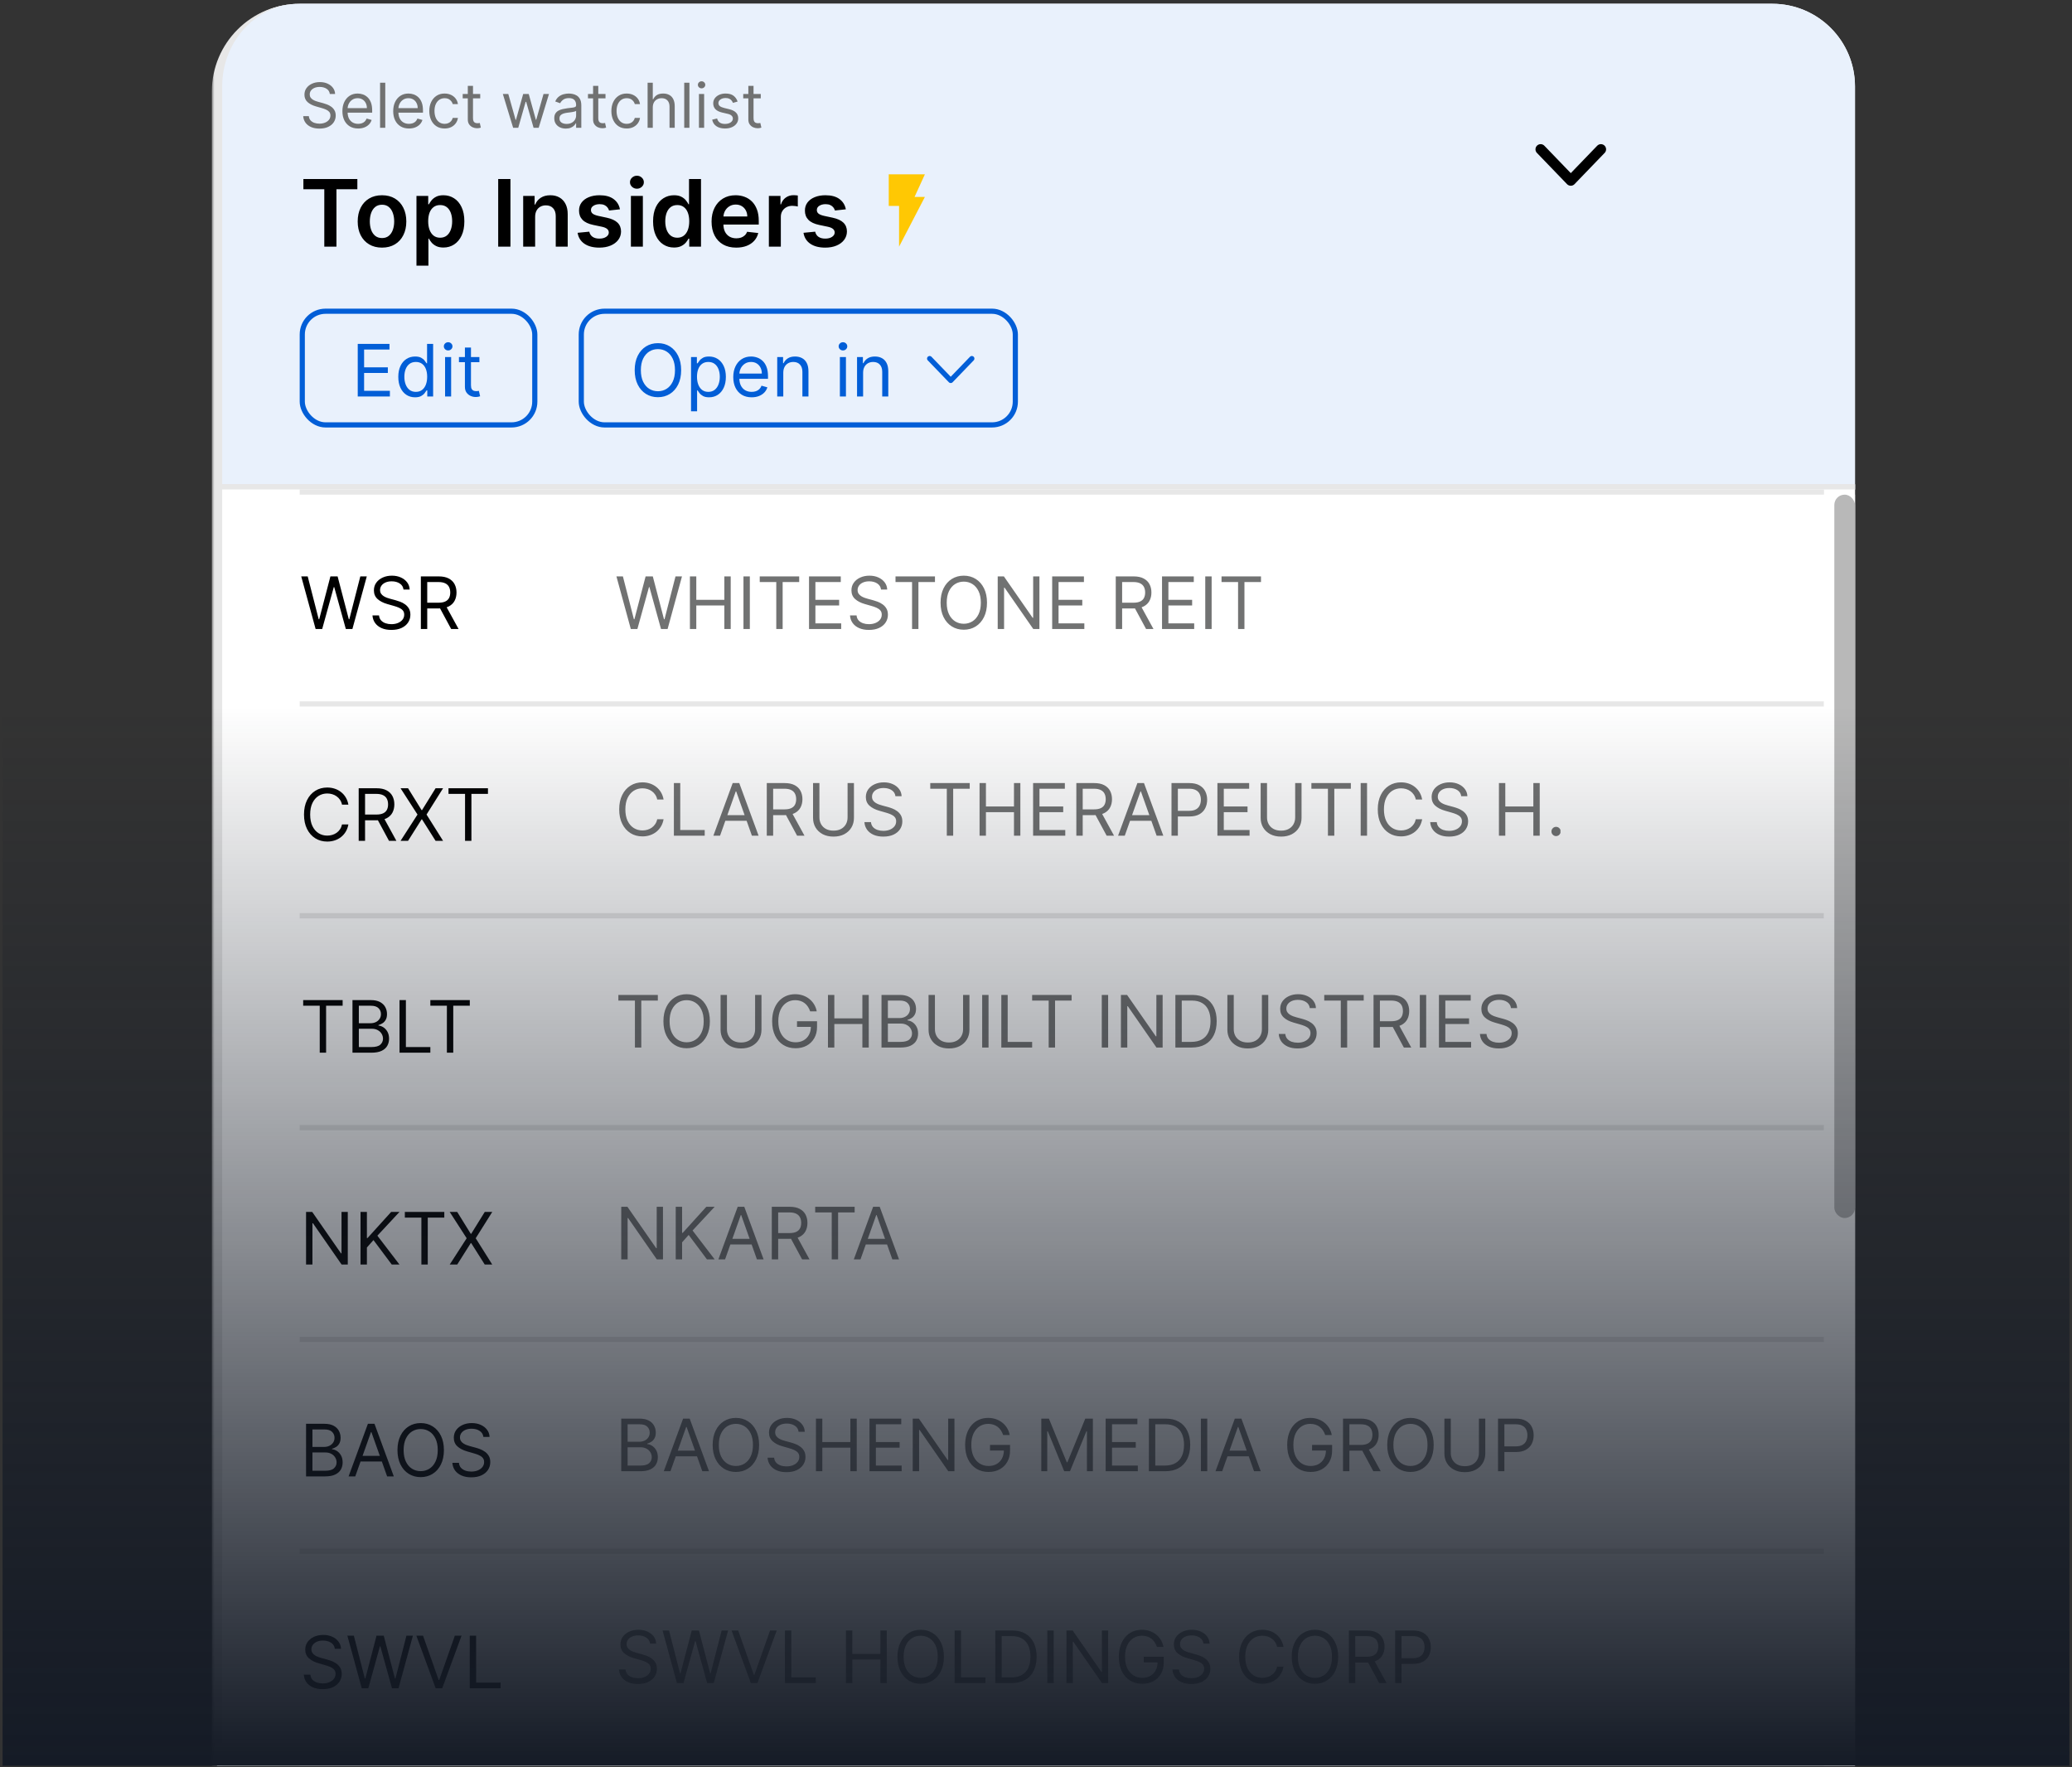 <svg width="401" height="342" viewBox="0 0 401 342" fill="none" xmlns="http://www.w3.org/2000/svg">
<rect x="0" y="0" width="401" height="342" fill="#333333" stroke="none"/>
<g clip-path="url(#clip0_6633_71969)">
<mask id="path-1-outside-1_6633_71969" maskUnits="userSpaceOnUse" x="41" y="0.732" width="318" height="341" fill="black">
<rect fill="white" x="41" y="0.732" width="318" height="341"/>
<path d="M42 16.732C42 7.896 49.163 0.732 58 0.732H343C351.837 0.732 359 7.896 359 16.732V341.732H42V16.732Z"/>
</mask>
<path d="M42 16.732C42 7.896 49.163 0.732 58 0.732H343C351.837 0.732 359 7.896 359 16.732V341.732H42V16.732Z" fill="white"/>
<rect width="317" height="94" transform="translate(42 0.732)" fill="#E9F1FC"/>
<rect x="58.5" y="60.232" width="45" height="22" rx="4.5" fill="#E9F1FC"/>
<path d="M69.233 76.732V66.551H75.378V67.644H70.466V71.085H75.06V72.178H70.466V75.639H75.457V76.732H69.233ZM80.325 76.891C79.688 76.891 79.126 76.731 78.639 76.409C78.152 76.085 77.771 75.627 77.496 75.037C77.221 74.444 77.083 73.743 77.083 72.934C77.083 72.132 77.221 71.436 77.496 70.846C77.771 70.256 78.154 69.8 78.644 69.479C79.135 69.157 79.701 68.997 80.344 68.997C80.842 68.997 81.234 69.079 81.523 69.245C81.814 69.408 82.037 69.593 82.189 69.802C82.345 70.007 82.466 70.177 82.552 70.309H82.651V66.551H83.825V76.732H82.691V75.559H82.552C82.466 75.698 82.343 75.874 82.184 76.086C82.025 76.295 81.798 76.482 81.503 76.648C81.208 76.81 80.815 76.891 80.325 76.891ZM80.484 75.838C80.954 75.838 81.352 75.715 81.677 75.47C82.002 75.221 82.249 74.878 82.418 74.441C82.587 74 82.671 73.491 82.671 72.914C82.671 72.344 82.588 71.845 82.423 71.418C82.257 70.987 82.012 70.652 81.687 70.413C81.362 70.172 80.961 70.051 80.484 70.051C79.987 70.051 79.572 70.178 79.241 70.433C78.913 70.685 78.666 71.028 78.5 71.463C78.338 71.893 78.256 72.377 78.256 72.914C78.256 73.458 78.339 73.952 78.505 74.396C78.674 74.837 78.923 75.188 79.251 75.45C79.582 75.708 79.993 75.838 80.484 75.838ZM86.136 76.732V69.096H87.31V76.732H86.136ZM86.733 67.823C86.504 67.823 86.307 67.745 86.141 67.59C85.979 67.434 85.898 67.247 85.898 67.028C85.898 66.809 85.979 66.622 86.141 66.466C86.307 66.31 86.504 66.232 86.733 66.232C86.962 66.232 87.157 66.31 87.32 66.466C87.485 66.622 87.568 66.809 87.568 67.028C87.568 67.247 87.485 67.434 87.32 67.59C87.157 67.745 86.962 67.823 86.733 67.823ZM92.78 69.096V70.09H88.822V69.096H92.78ZM89.976 67.266H91.149V74.545C91.149 74.876 91.197 75.125 91.293 75.291C91.393 75.453 91.519 75.562 91.671 75.619C91.827 75.672 91.991 75.698 92.163 75.698C92.292 75.698 92.398 75.692 92.481 75.678C92.564 75.662 92.63 75.649 92.68 75.639L92.919 76.693C92.839 76.722 92.728 76.752 92.586 76.782C92.443 76.815 92.263 76.832 92.044 76.832C91.712 76.832 91.388 76.761 91.069 76.618C90.755 76.476 90.493 76.258 90.284 75.967C90.078 75.675 89.976 75.307 89.976 74.863V67.266Z" fill="#025ED7"/>
<rect x="58.5" y="60.232" width="45" height="22" rx="4.5" stroke="#025ED7"/>
<rect x="112.5" y="60.232" width="84" height="22" rx="4.5" fill="#E9F1FC"/>
<path d="M131.824 71.641C131.824 72.715 131.63 73.643 131.242 74.426C130.854 75.208 130.322 75.811 129.646 76.235C128.97 76.659 128.198 76.872 127.33 76.872C126.461 76.872 125.689 76.659 125.013 76.235C124.337 75.811 123.805 75.208 123.417 74.426C123.029 73.643 122.835 72.715 122.835 71.641C122.835 70.568 123.029 69.64 123.417 68.857C123.805 68.075 124.337 67.472 125.013 67.048C125.689 66.624 126.461 66.411 127.33 66.411C128.198 66.411 128.97 66.624 129.646 67.048C130.322 67.472 130.854 68.075 131.242 68.857C131.63 69.64 131.824 70.568 131.824 71.641ZM130.631 71.641C130.631 70.76 130.483 70.016 130.188 69.409C129.897 68.803 129.5 68.344 129 68.032C128.503 67.721 127.946 67.565 127.33 67.565C126.713 67.565 126.155 67.721 125.654 68.032C125.157 68.344 124.761 68.803 124.466 69.409C124.174 70.016 124.028 70.76 124.028 71.641C124.028 72.523 124.174 73.267 124.466 73.874C124.761 74.48 125.157 74.939 125.654 75.251C126.155 75.562 126.713 75.718 127.33 75.718C127.946 75.718 128.503 75.562 129 75.251C129.5 74.939 129.897 74.48 130.188 73.874C130.483 73.267 130.631 72.523 130.631 71.641ZM133.738 79.596V69.096H134.871V70.309H135.011C135.097 70.177 135.216 70.007 135.369 69.802C135.524 69.593 135.746 69.408 136.035 69.245C136.326 69.079 136.721 68.997 137.218 68.997C137.861 68.997 138.428 69.157 138.918 69.479C139.409 69.8 139.792 70.256 140.067 70.846C140.342 71.436 140.479 72.132 140.479 72.934C140.479 73.743 140.342 74.444 140.067 75.037C139.792 75.627 139.411 76.085 138.923 76.409C138.436 76.731 137.874 76.891 137.238 76.891C136.747 76.891 136.355 76.81 136.06 76.648C135.765 76.482 135.538 76.295 135.379 76.086C135.219 75.874 135.097 75.698 135.011 75.559H134.911V79.596H133.738ZM134.891 72.914C134.891 73.491 134.976 74 135.145 74.441C135.314 74.878 135.561 75.221 135.886 75.47C136.21 75.715 136.608 75.838 137.079 75.838C137.569 75.838 137.979 75.708 138.307 75.45C138.638 75.188 138.887 74.837 139.053 74.396C139.222 73.952 139.306 73.458 139.306 72.914C139.306 72.377 139.223 71.893 139.058 71.463C138.895 71.028 138.648 70.685 138.317 70.433C137.989 70.178 137.576 70.051 137.079 70.051C136.602 70.051 136.201 70.172 135.876 70.413C135.551 70.652 135.306 70.987 135.14 71.418C134.974 71.845 134.891 72.344 134.891 72.914ZM145.471 76.891C144.735 76.891 144.1 76.729 143.567 76.404C143.036 76.076 142.627 75.619 142.339 75.032C142.054 74.442 141.911 73.756 141.911 72.974C141.911 72.192 142.054 71.502 142.339 70.906C142.627 70.306 143.028 69.838 143.542 69.504C144.059 69.166 144.662 68.997 145.352 68.997C145.749 68.997 146.142 69.063 146.53 69.195C146.918 69.328 147.271 69.543 147.589 69.842C147.907 70.137 148.161 70.528 148.349 71.015C148.538 71.502 148.633 72.102 148.633 72.815V73.312H142.746V72.298H147.44C147.44 71.867 147.353 71.482 147.181 71.144C147.012 70.806 146.77 70.54 146.455 70.344C146.144 70.148 145.776 70.051 145.352 70.051C144.884 70.051 144.48 70.167 144.138 70.399C143.8 70.627 143.54 70.926 143.358 71.293C143.176 71.661 143.085 72.056 143.085 72.477V73.153C143.085 73.73 143.184 74.219 143.383 74.62C143.585 75.017 143.865 75.32 144.223 75.529C144.581 75.735 144.997 75.838 145.471 75.838C145.779 75.838 146.058 75.794 146.306 75.708C146.558 75.619 146.775 75.486 146.957 75.311C147.14 75.132 147.281 74.909 147.38 74.644L148.513 74.963C148.394 75.347 148.194 75.685 147.912 75.977C147.63 76.265 147.282 76.49 146.868 76.653C146.454 76.812 145.988 76.891 145.471 76.891ZM151.591 72.139V76.732H150.418V69.096H151.551V70.289H151.651C151.83 69.901 152.101 69.59 152.466 69.355C152.83 69.116 153.301 68.997 153.878 68.997C154.395 68.997 154.847 69.103 155.235 69.315C155.623 69.524 155.924 69.842 156.14 70.269C156.355 70.694 156.463 71.231 156.463 71.88V76.732H155.29V71.96C155.29 71.36 155.134 70.892 154.822 70.558C154.511 70.22 154.083 70.051 153.54 70.051C153.165 70.051 152.83 70.132 152.536 70.294C152.244 70.457 152.013 70.694 151.844 71.005C151.675 71.317 151.591 71.695 151.591 72.139ZM162.545 76.732V69.096H163.718V76.732H162.545ZM163.141 67.823C162.912 67.823 162.715 67.745 162.55 67.59C162.387 67.434 162.306 67.247 162.306 67.028C162.306 66.809 162.387 66.622 162.55 66.466C162.715 66.31 162.912 66.232 163.141 66.232C163.37 66.232 163.565 66.31 163.728 66.466C163.894 66.622 163.976 66.809 163.976 67.028C163.976 67.247 163.894 67.434 163.728 67.59C163.565 67.745 163.37 67.823 163.141 67.823ZM167.04 72.139V76.732H165.867V69.096H167V70.289H167.1C167.279 69.901 167.551 69.59 167.915 69.355C168.28 69.116 168.75 68.997 169.327 68.997C169.844 68.997 170.297 69.103 170.684 69.315C171.072 69.524 171.374 69.842 171.589 70.269C171.805 70.694 171.912 71.231 171.912 71.88V76.732H170.739V71.96C170.739 71.36 170.583 70.892 170.272 70.558C169.96 70.22 169.533 70.051 168.989 70.051C168.614 70.051 168.28 70.132 167.985 70.294C167.693 70.457 167.463 70.694 167.294 71.005C167.125 71.317 167.04 71.695 167.04 72.139Z" fill="#025ED7"/>
<path d="M188.081 69.398L183.998 73.633L179.914 69.398" stroke="#025ED7" stroke-linecap="round" stroke-linejoin="round"/>
<rect x="112.5" y="60.232" width="84" height="22" rx="4.5" stroke="#025ED7"/>
<path d="M63.83 18.187C63.778 17.755 63.571 17.42 63.207 17.181C62.844 16.943 62.398 16.823 61.869 16.823C61.483 16.823 61.145 16.886 60.855 17.011C60.568 17.136 60.344 17.308 60.182 17.526C60.023 17.745 59.943 17.994 59.943 18.272C59.943 18.505 59.999 18.705 60.109 18.873C60.223 19.038 60.368 19.176 60.544 19.286C60.72 19.394 60.905 19.484 61.098 19.555C61.291 19.623 61.469 19.678 61.631 19.721L62.517 19.96C62.744 20.019 62.997 20.102 63.276 20.207C63.557 20.312 63.825 20.455 64.081 20.637C64.34 20.816 64.553 21.046 64.72 21.328C64.888 21.609 64.972 21.954 64.972 22.363C64.972 22.835 64.848 23.261 64.601 23.642C64.356 24.022 63.999 24.325 63.527 24.549C63.058 24.774 62.489 24.886 61.818 24.886C61.193 24.886 60.652 24.785 60.195 24.583C59.74 24.382 59.382 24.1 59.121 23.739C58.862 23.379 58.716 22.96 58.682 22.482H59.773C59.801 22.812 59.912 23.085 60.105 23.301C60.301 23.514 60.548 23.673 60.847 23.778C61.148 23.88 61.472 23.931 61.818 23.931C62.222 23.931 62.584 23.866 62.905 23.735C63.226 23.602 63.48 23.417 63.668 23.181C63.855 22.943 63.949 22.664 63.949 22.346C63.949 22.056 63.868 21.82 63.706 21.639C63.544 21.457 63.331 21.309 63.067 21.195C62.803 21.082 62.517 20.982 62.21 20.897L61.136 20.59C60.455 20.394 59.915 20.114 59.517 19.751C59.119 19.387 58.92 18.911 58.92 18.323C58.92 17.835 59.053 17.409 59.317 17.045C59.584 16.678 59.942 16.394 60.391 16.193C60.842 15.988 61.347 15.886 61.903 15.886C62.466 15.886 62.966 15.987 63.403 16.188C63.841 16.387 64.188 16.66 64.443 17.007C64.702 17.353 64.838 17.747 64.852 18.187H63.83ZM69.317 24.869C68.686 24.869 68.142 24.73 67.685 24.451C67.231 24.17 66.88 23.778 66.632 23.275C66.388 22.769 66.266 22.181 66.266 21.511C66.266 20.84 66.388 20.25 66.632 19.738C66.88 19.224 67.223 18.823 67.664 18.536C68.107 18.247 68.624 18.102 69.215 18.102C69.556 18.102 69.892 18.159 70.225 18.272C70.557 18.386 70.86 18.57 71.132 18.826C71.405 19.079 71.623 19.414 71.784 19.832C71.946 20.25 72.027 20.764 72.027 21.375V21.801H66.982V20.931H71.005C71.005 20.562 70.931 20.232 70.783 19.943C70.638 19.653 70.431 19.424 70.161 19.257C69.894 19.089 69.579 19.005 69.215 19.005C68.814 19.005 68.468 19.105 68.175 19.303C67.885 19.5 67.662 19.755 67.506 20.07C67.35 20.386 67.272 20.724 67.272 21.085V21.664C67.272 22.159 67.357 22.578 67.527 22.921C67.701 23.262 67.941 23.522 68.248 23.701C68.554 23.877 68.911 23.965 69.317 23.965C69.581 23.965 69.82 23.928 70.033 23.855C70.249 23.778 70.435 23.664 70.591 23.514C70.748 23.36 70.868 23.17 70.954 22.943L71.925 23.215C71.823 23.545 71.651 23.835 71.409 24.085C71.168 24.332 70.87 24.525 70.515 24.664C70.159 24.801 69.76 24.869 69.317 24.869ZM74.563 16.005V24.732H73.557V16.005H74.563ZM79.149 24.869C78.519 24.869 77.974 24.73 77.517 24.451C77.062 24.17 76.712 23.778 76.465 23.275C76.22 22.769 76.098 22.181 76.098 21.511C76.098 20.84 76.22 20.25 76.465 19.738C76.712 19.224 77.055 18.823 77.496 18.536C77.939 18.247 78.456 18.102 79.047 18.102C79.388 18.102 79.724 18.159 80.057 18.272C80.389 18.386 80.692 18.57 80.965 18.826C81.237 19.079 81.454 19.414 81.617 19.832C81.778 20.25 81.859 20.764 81.859 21.375V21.801H76.814V20.931H80.837C80.837 20.562 80.763 20.232 80.615 19.943C80.47 19.653 80.263 19.424 79.993 19.257C79.726 19.089 79.41 19.005 79.047 19.005C78.646 19.005 78.3 19.105 78.007 19.303C77.717 19.5 77.494 19.755 77.338 20.07C77.182 20.386 77.104 20.724 77.104 21.085V21.664C77.104 22.159 77.189 22.578 77.359 22.921C77.533 23.262 77.773 23.522 78.079 23.701C78.386 23.877 78.743 23.965 79.149 23.965C79.413 23.965 79.652 23.928 79.865 23.855C80.081 23.778 80.267 23.664 80.423 23.514C80.579 23.36 80.7 23.17 80.785 22.943L81.757 23.215C81.655 23.545 81.483 23.835 81.242 24.085C81 24.332 80.702 24.525 80.347 24.664C79.992 24.801 79.592 24.869 79.149 24.869ZM86.048 24.869C85.435 24.869 84.906 24.724 84.463 24.434C84.02 24.144 83.679 23.745 83.44 23.237C83.202 22.728 83.082 22.147 83.082 21.494C83.082 20.829 83.204 20.242 83.449 19.734C83.696 19.223 84.04 18.823 84.48 18.536C84.923 18.247 85.44 18.102 86.031 18.102C86.492 18.102 86.906 18.187 87.276 18.357C87.645 18.528 87.947 18.767 88.183 19.073C88.419 19.38 88.565 19.738 88.622 20.147H87.617C87.54 19.849 87.369 19.585 87.105 19.355C86.844 19.122 86.492 19.005 86.048 19.005C85.656 19.005 85.312 19.107 85.017 19.312C84.724 19.514 84.496 19.799 84.331 20.169C84.169 20.535 84.088 20.965 84.088 21.46C84.088 21.965 84.168 22.406 84.327 22.781C84.489 23.156 84.716 23.447 85.008 23.654C85.304 23.862 85.651 23.965 86.048 23.965C86.31 23.965 86.547 23.92 86.76 23.829C86.973 23.738 87.153 23.607 87.301 23.437C87.449 23.267 87.554 23.062 87.617 22.823H88.622C88.565 23.21 88.425 23.558 88.2 23.867C87.979 24.174 87.685 24.419 87.318 24.6C86.954 24.779 86.531 24.869 86.048 24.869ZM92.939 18.187V19.039H89.547V18.187H92.939ZM90.535 16.619H91.541V22.857C91.541 23.142 91.582 23.355 91.665 23.497C91.75 23.636 91.858 23.73 91.989 23.778C92.122 23.823 92.263 23.846 92.41 23.846C92.521 23.846 92.612 23.84 92.683 23.829C92.754 23.815 92.811 23.803 92.854 23.795L93.058 24.698C92.99 24.724 92.895 24.75 92.773 24.775C92.651 24.803 92.496 24.818 92.308 24.818C92.024 24.818 91.746 24.757 91.473 24.634C91.203 24.512 90.979 24.326 90.8 24.076C90.624 23.826 90.535 23.511 90.535 23.13V16.619ZM99.31 24.732L97.315 18.187H98.372L99.787 23.198H99.855L101.253 18.187H102.327L103.707 23.181H103.776L105.19 18.187H106.247L104.253 24.732H103.264L101.832 19.704H101.73L100.298 24.732H99.31ZM109.503 24.886C109.088 24.886 108.712 24.808 108.374 24.651C108.036 24.492 107.767 24.264 107.568 23.965C107.369 23.664 107.27 23.301 107.27 22.875C107.27 22.5 107.344 22.195 107.491 21.962C107.639 21.727 107.837 21.542 108.084 21.409C108.331 21.275 108.604 21.176 108.902 21.11C109.203 21.042 109.506 20.988 109.81 20.948C110.207 20.897 110.53 20.859 110.777 20.833C111.027 20.805 111.209 20.758 111.322 20.693C111.439 20.627 111.497 20.514 111.497 20.352V20.318C111.497 19.897 111.382 19.57 111.152 19.337C110.925 19.105 110.58 18.988 110.116 18.988C109.636 18.988 109.26 19.093 108.987 19.303C108.714 19.514 108.523 19.738 108.412 19.977L107.457 19.636C107.628 19.238 107.855 18.928 108.139 18.707C108.426 18.482 108.739 18.326 109.077 18.238C109.418 18.147 109.753 18.102 110.082 18.102C110.293 18.102 110.534 18.127 110.807 18.178C111.082 18.227 111.348 18.328 111.604 18.481C111.862 18.634 112.077 18.866 112.247 19.176C112.418 19.485 112.503 19.9 112.503 20.42V24.732H111.497V23.846H111.446C111.378 23.988 111.264 24.14 111.105 24.302C110.946 24.464 110.734 24.602 110.47 24.715C110.206 24.829 109.884 24.886 109.503 24.886ZM109.656 23.982C110.054 23.982 110.389 23.904 110.662 23.748C110.938 23.592 111.145 23.39 111.284 23.143C111.426 22.896 111.497 22.636 111.497 22.363V21.443C111.455 21.494 111.361 21.541 111.216 21.583C111.074 21.623 110.909 21.659 110.722 21.69C110.537 21.718 110.357 21.744 110.18 21.767C110.007 21.786 109.866 21.803 109.759 21.818C109.497 21.852 109.253 21.907 109.026 21.984C108.801 22.058 108.619 22.17 108.48 22.32C108.344 22.468 108.276 22.67 108.276 22.926C108.276 23.275 108.405 23.539 108.663 23.718C108.925 23.894 109.256 23.982 109.656 23.982ZM117.185 18.187V19.039H113.793V18.187H117.185ZM114.782 16.619H115.787V22.857C115.787 23.142 115.828 23.355 115.911 23.497C115.996 23.636 116.104 23.73 116.235 23.778C116.368 23.823 116.509 23.846 116.657 23.846C116.767 23.846 116.858 23.84 116.929 23.829C117 23.815 117.057 23.803 117.1 23.795L117.304 24.698C117.236 24.724 117.141 24.75 117.019 24.775C116.897 24.803 116.742 24.818 116.554 24.818C116.27 24.818 115.992 24.757 115.719 24.634C115.449 24.512 115.225 24.326 115.046 24.076C114.87 23.826 114.782 23.511 114.782 23.13V16.619ZM121.287 24.869C120.673 24.869 120.145 24.724 119.701 24.434C119.258 24.144 118.917 23.745 118.679 23.237C118.44 22.728 118.321 22.147 118.321 21.494C118.321 20.829 118.443 20.242 118.687 19.734C118.934 19.223 119.278 18.823 119.718 18.536C120.162 18.247 120.679 18.102 121.27 18.102C121.73 18.102 122.145 18.187 122.514 18.357C122.883 18.528 123.186 18.767 123.422 19.073C123.657 19.38 123.804 19.738 123.86 20.147H122.855C122.778 19.849 122.608 19.585 122.343 19.355C122.082 19.122 121.73 19.005 121.287 19.005C120.895 19.005 120.551 19.107 120.255 19.312C119.963 19.514 119.734 19.799 119.569 20.169C119.407 20.535 119.326 20.965 119.326 21.46C119.326 21.965 119.406 22.406 119.565 22.781C119.727 23.156 119.954 23.447 120.247 23.654C120.542 23.862 120.889 23.965 121.287 23.965C121.548 23.965 121.785 23.92 121.998 23.829C122.211 23.738 122.392 23.607 122.539 23.437C122.687 23.267 122.792 23.062 122.855 22.823H123.86C123.804 23.21 123.663 23.558 123.439 23.867C123.217 24.174 122.923 24.419 122.556 24.6C122.193 24.779 121.77 24.869 121.287 24.869ZM126.336 20.795V24.732H125.331V16.005H126.336V19.21H126.422C126.575 18.872 126.805 18.603 127.112 18.404C127.422 18.203 127.833 18.102 128.348 18.102C128.794 18.102 129.184 18.191 129.52 18.37C129.855 18.546 130.115 18.818 130.299 19.184C130.487 19.548 130.581 20.011 130.581 20.573V24.732H129.575V20.642C129.575 20.122 129.44 19.72 129.17 19.436C128.903 19.149 128.532 19.005 128.058 19.005C127.728 19.005 127.433 19.075 127.172 19.214C126.913 19.353 126.708 19.556 126.558 19.823C126.41 20.09 126.336 20.414 126.336 20.795ZM133.426 16.005V24.732H132.42V16.005H133.426ZM135.268 24.732V18.187H136.274V24.732H135.268ZM135.779 17.096C135.583 17.096 135.414 17.029 135.272 16.896C135.133 16.762 135.064 16.602 135.064 16.414C135.064 16.227 135.133 16.066 135.272 15.933C135.414 15.799 135.583 15.732 135.779 15.732C135.975 15.732 136.143 15.799 136.282 15.933C136.424 16.066 136.495 16.227 136.495 16.414C136.495 16.602 136.424 16.762 136.282 16.896C136.143 17.029 135.975 17.096 135.779 17.096ZM142.752 19.653L141.849 19.909C141.792 19.758 141.708 19.612 141.597 19.47C141.489 19.325 141.342 19.205 141.154 19.112C140.967 19.018 140.727 18.971 140.434 18.971C140.033 18.971 139.7 19.063 139.433 19.248C139.168 19.43 139.036 19.661 139.036 19.943C139.036 20.193 139.127 20.39 139.309 20.535C139.491 20.68 139.775 20.801 140.161 20.897L141.133 21.136C141.718 21.278 142.154 21.495 142.441 21.788C142.728 22.078 142.871 22.451 142.871 22.909C142.871 23.284 142.763 23.619 142.548 23.914C142.335 24.21 142.036 24.443 141.653 24.613C141.269 24.784 140.823 24.869 140.315 24.869C139.647 24.869 139.094 24.724 138.657 24.434C138.219 24.144 137.942 23.721 137.826 23.164L138.781 22.926C138.871 23.278 139.043 23.542 139.296 23.718C139.552 23.894 139.886 23.982 140.298 23.982C140.766 23.982 141.138 23.883 141.414 23.684C141.692 23.482 141.832 23.241 141.832 22.96C141.832 22.732 141.752 22.542 141.593 22.389C141.434 22.232 141.19 22.116 140.86 22.039L139.769 21.784C139.17 21.642 138.729 21.421 138.448 21.123C138.17 20.822 138.031 20.445 138.031 19.994C138.031 19.625 138.134 19.298 138.342 19.014C138.552 18.73 138.837 18.507 139.198 18.345C139.562 18.183 139.974 18.102 140.434 18.102C141.082 18.102 141.59 18.244 141.96 18.528C142.332 18.812 142.596 19.187 142.752 19.653ZM147.232 18.187V19.039H143.84V18.187H147.232ZM144.828 16.619H145.834V22.857C145.834 23.142 145.875 23.355 145.958 23.497C146.043 23.636 146.151 23.73 146.282 23.778C146.415 23.823 146.556 23.846 146.703 23.846C146.814 23.846 146.905 23.84 146.976 23.829C147.047 23.815 147.104 23.803 147.147 23.795L147.351 24.698C147.283 24.724 147.188 24.75 147.066 24.775C146.944 24.803 146.789 24.818 146.601 24.818C146.317 24.818 146.039 24.757 145.766 24.634C145.496 24.512 145.272 24.326 145.093 24.076C144.917 23.826 144.828 23.511 144.828 23.13V16.619Z" fill="#717272"/>
<path d="M58.716 36.629V34.642H69.16V36.629H65.114V47.732H62.762V36.629H58.716ZM73.931 47.924C72.972 47.924 72.141 47.713 71.438 47.291C70.735 46.87 70.189 46.279 69.801 45.521C69.418 44.762 69.226 43.876 69.226 42.862C69.226 41.847 69.418 40.959 69.801 40.196C70.189 39.433 70.735 38.841 71.438 38.419C72.141 37.997 72.972 37.786 73.931 37.786C74.889 37.786 75.72 37.997 76.424 38.419C77.127 38.841 77.67 39.433 78.053 40.196C78.441 40.959 78.635 41.847 78.635 42.862C78.635 43.876 78.441 44.762 78.053 45.521C77.67 46.279 77.127 46.87 76.424 47.291C75.72 47.713 74.889 47.924 73.931 47.924ZM73.943 46.071C74.463 46.071 74.898 45.928 75.247 45.642C75.597 45.352 75.857 44.965 76.027 44.479C76.202 43.993 76.289 43.452 76.289 42.855C76.289 42.254 76.202 41.711 76.027 41.225C75.857 40.735 75.597 40.345 75.247 40.056C74.898 39.766 74.463 39.621 73.943 39.621C73.411 39.621 72.968 39.766 72.614 40.056C72.264 40.345 72.002 40.735 71.828 41.225C71.657 41.711 71.572 42.254 71.572 42.855C71.572 43.452 71.657 43.993 71.828 44.479C72.002 44.965 72.264 45.352 72.614 45.642C72.968 45.928 73.411 46.071 73.943 46.071ZM80.599 51.414V37.914H82.875V39.538H83.009C83.128 39.299 83.296 39.046 83.514 38.777C83.731 38.504 84.025 38.272 84.396 38.08C84.767 37.884 85.24 37.786 85.815 37.786C86.573 37.786 87.257 37.98 87.867 38.368C88.481 38.752 88.966 39.321 89.324 40.075C89.686 40.825 89.868 41.745 89.868 42.836C89.868 43.914 89.691 44.83 89.337 45.585C88.983 46.339 88.502 46.914 87.892 47.31C87.283 47.707 86.593 47.905 85.821 47.905C85.259 47.905 84.792 47.811 84.421 47.624C84.051 47.436 83.752 47.21 83.527 46.946C83.305 46.678 83.132 46.424 83.009 46.185H82.913V51.414H80.599ZM82.868 42.823C82.868 43.458 82.958 44.014 83.137 44.492C83.32 44.969 83.582 45.342 83.923 45.61C84.268 45.874 84.686 46.007 85.176 46.007C85.687 46.007 86.115 45.87 86.461 45.597C86.806 45.321 87.066 44.943 87.24 44.466C87.419 43.985 87.509 43.437 87.509 42.823C87.509 42.214 87.421 41.673 87.247 41.2C87.072 40.727 86.812 40.356 86.467 40.087C86.122 39.819 85.691 39.685 85.176 39.685C84.681 39.685 84.262 39.815 83.916 40.075C83.571 40.335 83.309 40.699 83.13 41.168C82.956 41.636 82.868 42.188 82.868 42.823ZM98.788 34.642V47.732H96.416V34.642H98.788ZM103.567 41.98V47.732H101.253V37.914H103.465V39.583H103.58C103.806 39.033 104.166 38.596 104.66 38.272C105.159 37.948 105.775 37.786 106.508 37.786C107.185 37.786 107.775 37.931 108.278 38.221C108.785 38.511 109.177 38.931 109.454 39.48C109.736 40.03 109.874 40.697 109.87 41.481V47.732H107.556V41.839C107.556 41.183 107.385 40.669 107.045 40.298C106.708 39.928 106.241 39.742 105.645 39.742C105.24 39.742 104.88 39.832 104.564 40.011C104.253 40.185 104.008 40.439 103.829 40.772C103.655 41.104 103.567 41.507 103.567 41.98ZM119.982 40.509L117.873 40.739C117.813 40.526 117.709 40.326 117.559 40.139C117.415 39.951 117.219 39.8 116.971 39.685C116.724 39.57 116.422 39.512 116.064 39.512C115.582 39.512 115.177 39.617 114.849 39.825C114.525 40.034 114.366 40.305 114.37 40.637C114.366 40.923 114.47 41.155 114.683 41.334C114.9 41.513 115.258 41.66 115.757 41.775L117.432 42.133C118.361 42.333 119.051 42.651 119.503 43.085C119.959 43.52 120.189 44.089 120.193 44.792C120.189 45.41 120.008 45.955 119.65 46.428C119.296 46.897 118.804 47.264 118.173 47.528C117.542 47.792 116.818 47.924 116 47.924C114.798 47.924 113.831 47.673 113.098 47.17C112.365 46.663 111.928 45.958 111.787 45.054L114.044 44.837C114.146 45.28 114.363 45.614 114.696 45.84C115.028 46.066 115.461 46.179 115.993 46.179C116.543 46.179 116.984 46.066 117.317 45.84C117.653 45.614 117.822 45.335 117.822 45.003C117.822 44.722 117.713 44.489 117.496 44.306C117.282 44.123 116.95 43.982 116.498 43.884L114.824 43.533C113.882 43.337 113.185 43.007 112.733 42.542C112.282 42.073 112.058 41.481 112.062 40.765C112.058 40.16 112.222 39.636 112.555 39.193C112.891 38.745 113.358 38.4 113.954 38.157C114.555 37.91 115.248 37.786 116.032 37.786C117.182 37.786 118.088 38.031 118.748 38.522C119.413 39.011 119.824 39.674 119.982 40.509ZM122.101 47.732V37.914H124.415V47.732H122.101ZM123.264 36.521C122.898 36.521 122.583 36.399 122.318 36.156C122.054 35.909 121.922 35.613 121.922 35.268C121.922 34.919 122.054 34.622 122.318 34.379C122.583 34.132 122.898 34.009 123.264 34.009C123.635 34.009 123.95 34.132 124.21 34.379C124.475 34.622 124.607 34.919 124.607 35.268C124.607 35.613 124.475 35.909 124.21 36.156C123.95 36.399 123.635 36.521 123.264 36.521ZM130.438 47.905C129.667 47.905 128.976 47.707 128.367 47.31C127.757 46.914 127.276 46.339 126.922 45.585C126.569 44.83 126.392 43.914 126.392 42.836C126.392 41.745 126.571 40.825 126.929 40.075C127.291 39.321 127.779 38.752 128.392 38.368C129.006 37.98 129.69 37.786 130.444 37.786C131.02 37.786 131.493 37.884 131.863 38.08C132.234 38.272 132.528 38.504 132.745 38.777C132.963 39.046 133.131 39.299 133.25 39.538H133.346V34.642H135.667V47.732H133.391V46.185H133.25C133.131 46.424 132.958 46.678 132.733 46.946C132.507 47.21 132.208 47.436 131.838 47.624C131.467 47.811 131 47.905 130.438 47.905ZM131.083 46.007C131.574 46.007 131.991 45.874 132.336 45.61C132.681 45.342 132.944 44.969 133.123 44.492C133.301 44.014 133.391 43.458 133.391 42.823C133.391 42.188 133.301 41.636 133.123 41.168C132.948 40.699 132.688 40.335 132.343 40.075C132.002 39.815 131.582 39.685 131.083 39.685C130.568 39.685 130.137 39.819 129.792 40.087C129.447 40.356 129.187 40.727 129.012 41.2C128.838 41.673 128.75 42.214 128.75 42.823C128.75 43.437 128.838 43.985 129.012 44.466C129.191 44.943 129.453 45.321 129.799 45.597C130.148 45.87 130.576 46.007 131.083 46.007ZM142.479 47.924C141.494 47.924 140.644 47.72 139.928 47.31C139.217 46.897 138.669 46.313 138.286 45.559C137.902 44.801 137.71 43.908 137.71 42.881C137.71 41.871 137.902 40.985 138.286 40.222C138.673 39.455 139.215 38.858 139.909 38.432C140.604 38.002 141.42 37.786 142.357 37.786C142.963 37.786 143.534 37.884 144.07 38.08C144.612 38.272 145.089 38.571 145.502 38.975C145.92 39.38 146.248 39.896 146.487 40.522C146.725 41.144 146.845 41.886 146.845 42.747V43.456H138.797V41.897H144.627C144.622 41.453 144.526 41.059 144.339 40.714C144.151 40.364 143.889 40.09 143.553 39.889C143.22 39.689 142.833 39.589 142.389 39.589C141.916 39.589 141.501 39.704 141.143 39.934C140.785 40.16 140.506 40.458 140.306 40.829C140.11 41.196 140.009 41.598 140.005 42.037V43.399C140.005 43.97 140.11 44.46 140.318 44.869C140.527 45.274 140.819 45.585 141.194 45.802C141.569 46.015 142.008 46.122 142.511 46.122C142.847 46.122 143.152 46.075 143.425 45.981C143.698 45.883 143.934 45.74 144.134 45.553C144.335 45.365 144.486 45.133 144.588 44.856L146.749 45.099C146.612 45.67 146.352 46.169 145.969 46.595C145.59 47.017 145.104 47.345 144.512 47.579C143.919 47.809 143.242 47.924 142.479 47.924ZM148.802 47.732V37.914H151.046V39.551H151.148C151.327 38.984 151.634 38.547 152.069 38.24C152.507 37.929 153.008 37.774 153.571 37.774C153.699 37.774 153.841 37.78 153.999 37.793C154.161 37.801 154.295 37.816 154.402 37.837V39.966C154.304 39.932 154.148 39.902 153.935 39.877C153.726 39.847 153.524 39.832 153.328 39.832C152.906 39.832 152.527 39.923 152.19 40.107C151.858 40.286 151.596 40.535 151.404 40.855C151.212 41.174 151.116 41.543 151.116 41.96V47.732H148.802ZM163.699 40.509L161.589 40.739C161.53 40.526 161.425 40.326 161.276 40.139C161.131 39.951 160.935 39.8 160.688 39.685C160.441 39.57 160.138 39.512 159.781 39.512C159.299 39.512 158.894 39.617 158.566 39.825C158.242 40.034 158.082 40.305 158.087 40.637C158.082 40.923 158.187 41.155 158.4 41.334C158.617 41.513 158.975 41.66 159.474 41.775L161.148 42.133C162.077 42.333 162.768 42.651 163.219 43.085C163.675 43.52 163.906 44.089 163.91 44.792C163.906 45.41 163.724 45.955 163.366 46.428C163.013 46.897 162.521 47.264 161.89 47.528C161.259 47.792 160.535 47.924 159.717 47.924C158.515 47.924 157.548 47.673 156.815 47.17C156.082 46.663 155.645 45.958 155.504 45.054L157.761 44.837C157.863 45.28 158.08 45.614 158.413 45.84C158.745 46.066 159.178 46.179 159.71 46.179C160.26 46.179 160.701 46.066 161.033 45.84C161.37 45.614 161.538 45.335 161.538 45.003C161.538 44.722 161.43 44.489 161.212 44.306C160.999 44.123 160.667 43.982 160.215 43.884L158.54 43.533C157.599 43.337 156.902 43.007 156.45 42.542C155.999 42.073 155.775 41.481 155.779 40.765C155.775 40.16 155.939 39.636 156.271 39.193C156.608 38.745 157.075 38.4 157.671 38.157C158.272 37.91 158.964 37.786 159.749 37.786C160.899 37.786 161.805 38.031 162.465 38.522C163.13 39.011 163.541 39.674 163.699 40.509Z" fill="black"/>
<path d="M174 47.732V39.857H172V33.732H179L177 38.107H179L174 47.732Z" fill="#FFC803"/>
<path d="M309.831 28.898L303.998 34.948L298.164 28.898" stroke="black" stroke-width="2" stroke-linecap="round" stroke-linejoin="round"/>
<line x1="42.5" y1="94.232" x2="358.5" y2="94.232" stroke="#E7E7E7" stroke-linecap="square"/>
<line x1="42.5" y1="94.232" x2="358.5" y2="94.232" stroke="#E7E7E7" stroke-linecap="square"/>
<line x1="42.5" y1="94.232" x2="358.5" y2="94.232" stroke="#E7E7E7" stroke-linecap="square"/>
<rect width="317" height="700" transform="translate(42 94.732)" fill="white"/>
<g clip-path="url(#clip1_6633_71969)">
<line x1="58.5" y1="95.232" x2="352.5" y2="95.232" stroke="#E7E7E7" stroke-linecap="square"/>
<path d="M61.082 121.732L58.298 111.551H59.551L61.679 119.843H61.778L63.946 111.551H65.338L67.506 119.843H67.605L69.733 111.551H70.986L68.202 121.732H66.929L64.682 113.619H64.602L62.355 121.732H61.082ZM78.09 114.096C78.031 113.592 77.789 113.201 77.364 112.923C76.94 112.644 76.42 112.505 75.803 112.505C75.353 112.505 74.958 112.578 74.62 112.724C74.285 112.87 74.023 113.07 73.835 113.325C73.649 113.581 73.556 113.871 73.556 114.195C73.556 114.467 73.621 114.701 73.75 114.896C73.883 115.089 74.052 115.249 74.257 115.379C74.463 115.505 74.678 115.609 74.903 115.692C75.129 115.771 75.336 115.836 75.525 115.886L76.559 116.164C76.824 116.234 77.119 116.33 77.444 116.453C77.772 116.575 78.085 116.743 78.383 116.955C78.685 117.164 78.934 117.432 79.129 117.76C79.325 118.088 79.423 118.491 79.423 118.968C79.423 119.518 79.278 120.016 78.99 120.46C78.705 120.904 78.287 121.257 77.737 121.519C77.19 121.78 76.526 121.911 75.744 121.911C75.014 121.911 74.383 121.794 73.849 121.558C73.319 121.323 72.901 120.995 72.597 120.574C72.295 120.153 72.124 119.664 72.085 119.107H73.357C73.39 119.492 73.52 119.81 73.745 120.062C73.974 120.311 74.262 120.496 74.61 120.619C74.961 120.738 75.339 120.798 75.744 120.798C76.214 120.798 76.637 120.722 77.011 120.569C77.386 120.413 77.683 120.198 77.901 119.923C78.12 119.644 78.229 119.32 78.229 118.948C78.229 118.61 78.135 118.335 77.946 118.123C77.757 117.911 77.508 117.739 77.2 117.606C76.892 117.473 76.559 117.357 76.201 117.258L74.948 116.9C74.153 116.671 73.523 116.345 73.059 115.921C72.595 115.496 72.363 114.941 72.363 114.255C72.363 113.685 72.517 113.188 72.825 112.764C73.137 112.336 73.555 112.005 74.078 111.769C74.605 111.531 75.193 111.411 75.843 111.411C76.499 111.411 77.083 111.529 77.593 111.764C78.103 111.996 78.508 112.315 78.806 112.719C79.108 113.123 79.267 113.582 79.283 114.096H78.09ZM81.45 121.732V111.551H84.89C85.686 111.551 86.338 111.686 86.849 111.958C87.359 112.227 87.737 112.596 87.982 113.067C88.228 113.538 88.35 114.073 88.35 114.673C88.35 115.273 88.228 115.805 87.982 116.269C87.737 116.733 87.361 117.097 86.854 117.362C86.347 117.624 85.699 117.755 84.91 117.755H82.126V116.642H84.87C85.414 116.642 85.851 116.562 86.183 116.403C86.517 116.244 86.759 116.018 86.909 115.727C87.061 115.432 87.137 115.08 87.137 114.673C87.137 114.265 87.061 113.909 86.909 113.604C86.756 113.299 86.513 113.064 86.178 112.898C85.843 112.729 85.4 112.644 84.85 112.644H82.683V121.732H81.45ZM86.242 117.159L88.748 121.732H87.316L84.85 117.159H86.242Z" fill="black"/>
<path d="M122.082 121.732L119.298 111.551H120.551L122.679 119.843H122.778L124.946 111.551H126.338L128.506 119.843H128.605L130.733 111.551H131.986L129.202 121.732H127.929L125.682 113.619H125.602L123.355 121.732H122.082ZM133.522 121.732V111.551H134.755V116.085H140.184V111.551H141.417V121.732H140.184V117.178H134.755V121.732H133.522ZM145.118 111.551V121.732H143.885V111.551H145.118ZM147.034 112.644V111.551H154.67V112.644H151.468V121.732H150.235V112.644H147.034ZM156.573 121.732V111.551H162.718V112.644H157.806V116.085H162.4V117.178H157.806V120.639H162.797V121.732H156.573ZM170.508 114.096C170.449 113.592 170.207 113.201 169.782 112.923C169.358 112.644 168.838 112.505 168.221 112.505C167.77 112.505 167.376 112.578 167.038 112.724C166.703 112.87 166.441 113.07 166.252 113.325C166.067 113.581 165.974 113.871 165.974 114.195C165.974 114.467 166.039 114.701 166.168 114.896C166.301 115.089 166.47 115.249 166.675 115.379C166.881 115.505 167.096 115.609 167.321 115.692C167.547 115.771 167.754 115.836 167.943 115.886L168.977 116.164C169.242 116.234 169.537 116.33 169.862 116.453C170.19 116.575 170.503 116.743 170.801 116.955C171.103 117.164 171.352 117.432 171.547 117.76C171.743 118.088 171.841 118.491 171.841 118.968C171.841 119.518 171.696 120.016 171.408 120.46C171.123 120.904 170.705 121.257 170.155 121.519C169.608 121.78 168.944 121.911 168.162 121.911C167.432 121.911 166.801 121.794 166.267 121.558C165.737 121.323 165.319 120.995 165.015 120.574C164.713 120.153 164.542 119.664 164.502 119.107H165.775C165.808 119.492 165.938 119.81 166.163 120.062C166.392 120.311 166.68 120.496 167.028 120.619C167.379 120.738 167.757 120.798 168.162 120.798C168.632 120.798 169.055 120.722 169.429 120.569C169.804 120.413 170.1 120.198 170.319 119.923C170.538 119.644 170.647 119.32 170.647 118.948C170.647 118.61 170.553 118.335 170.364 118.123C170.175 117.911 169.926 117.739 169.618 117.606C169.31 117.473 168.977 117.357 168.619 117.258L167.366 116.9C166.571 116.671 165.941 116.345 165.477 115.921C165.013 115.496 164.781 114.941 164.781 114.255C164.781 113.685 164.935 113.188 165.243 112.764C165.555 112.336 165.972 112.005 166.496 111.769C167.023 111.531 167.611 111.411 168.261 111.411C168.917 111.411 169.501 111.529 170.011 111.764C170.521 111.996 170.926 112.315 171.224 112.719C171.526 113.123 171.685 113.582 171.701 114.096H170.508ZM173.311 112.644V111.551H180.947V112.644H177.746V121.732H176.513V112.644H173.311ZM191.017 116.642C191.017 117.715 190.823 118.643 190.436 119.426C190.048 120.208 189.516 120.811 188.84 121.235C188.164 121.66 187.391 121.872 186.523 121.872C185.655 121.872 184.882 121.66 184.206 121.235C183.53 120.811 182.998 120.208 182.61 119.426C182.222 118.643 182.029 117.715 182.029 116.642C182.029 115.568 182.222 114.64 182.61 113.857C182.998 113.075 183.53 112.472 184.206 112.048C184.882 111.624 185.655 111.411 186.523 111.411C187.391 111.411 188.164 111.624 188.84 112.048C189.516 112.472 190.048 113.075 190.436 113.857C190.823 114.64 191.017 115.568 191.017 116.642ZM189.824 116.642C189.824 115.76 189.677 115.016 189.382 114.409C189.09 113.803 188.694 113.344 188.193 113.032C187.696 112.721 187.139 112.565 186.523 112.565C185.906 112.565 185.348 112.721 184.847 113.032C184.35 113.344 183.954 113.803 183.659 114.409C183.368 115.016 183.222 115.76 183.222 116.642C183.222 117.523 183.368 118.267 183.659 118.874C183.954 119.48 184.35 119.939 184.847 120.251C185.348 120.562 185.906 120.718 186.523 120.718C187.139 120.718 187.696 120.562 188.193 120.251C188.694 119.939 189.09 119.48 189.382 118.874C189.677 118.267 189.824 117.523 189.824 116.642ZM201.164 111.551V121.732H199.971L194.423 113.738H194.323V121.732H193.09V111.551H194.284L199.852 119.565H199.951V111.551H201.164ZM203.631 121.732V111.551H209.776V112.644H204.864V116.085H209.458V117.178H204.864V120.639H209.856V121.732H203.631ZM215.936 121.732V111.551H219.376C220.172 111.551 220.825 111.686 221.335 111.958C221.846 112.227 222.223 112.596 222.469 113.067C222.714 113.538 222.837 114.073 222.837 114.673C222.837 115.273 222.714 115.805 222.469 116.269C222.223 116.733 221.847 117.097 221.34 117.362C220.833 117.624 220.185 117.755 219.396 117.755H216.612V116.642H219.357C219.9 116.642 220.338 116.562 220.669 116.403C221.004 116.244 221.246 116.018 221.395 115.727C221.547 115.432 221.624 115.08 221.624 114.673C221.624 114.265 221.547 113.909 221.395 113.604C221.242 113.299 220.999 113.064 220.664 112.898C220.329 112.729 219.887 112.644 219.337 112.644H217.169V121.732H215.936ZM220.729 117.159L223.234 121.732H221.803L219.337 117.159H220.729ZM224.891 121.732V111.551H231.036V112.644H226.124V116.085H230.718V117.178H226.124V120.639H231.116V121.732H224.891ZM234.491 111.551V121.732H233.258V111.551H234.491ZM236.407 112.644V111.551H244.043V112.644H240.841V121.732H239.608V112.644H236.407Z" fill="#717272"/>
<line x1="58.5" y1="136.232" x2="352.5" y2="136.232" stroke="#E7E7E7" stroke-linecap="square"/>
<g clip-path="url(#clip2_6633_71969)">
<path d="M67.426 155.732H66.193C66.12 155.378 65.993 155.066 65.81 154.798C65.631 154.529 65.413 154.304 65.154 154.122C64.899 153.936 64.615 153.797 64.304 153.704C63.992 153.611 63.668 153.565 63.33 153.565C62.713 153.565 62.155 153.721 61.654 154.032C61.157 154.344 60.761 154.803 60.466 155.409C60.174 156.016 60.028 156.76 60.028 157.642C60.028 158.523 60.174 159.267 60.466 159.874C60.761 160.48 61.157 160.939 61.654 161.251C62.155 161.562 62.713 161.718 63.33 161.718C63.668 161.718 63.992 161.672 64.304 161.579C64.615 161.486 64.899 161.349 65.154 161.166C65.413 160.981 65.631 160.754 65.81 160.485C65.993 160.213 66.12 159.902 66.193 159.551H67.426C67.333 160.071 67.164 160.537 66.919 160.948C66.674 161.359 66.369 161.708 66.004 161.997C65.64 162.282 65.23 162.499 64.776 162.648C64.326 162.797 63.843 162.872 63.33 162.872C62.461 162.872 61.689 162.66 61.013 162.235C60.337 161.811 59.805 161.208 59.417 160.426C59.029 159.643 58.835 158.715 58.835 157.642C58.835 156.568 59.029 155.64 59.417 154.857C59.805 154.075 60.337 153.472 61.013 153.048C61.689 152.624 62.461 152.411 63.33 152.411C63.843 152.411 64.326 152.486 64.776 152.635C65.23 152.784 65.64 153.003 66.004 153.291C66.369 153.576 66.674 153.924 66.919 154.335C67.164 154.743 67.333 155.209 67.426 155.732ZM69.418 162.732V152.551H72.859C73.654 152.551 74.307 152.686 74.818 152.958C75.328 153.227 75.706 153.596 75.951 154.067C76.196 154.538 76.319 155.073 76.319 155.673C76.319 156.273 76.196 156.805 75.951 157.269C75.706 157.733 75.33 158.097 74.823 158.362C74.316 158.624 73.668 158.755 72.879 158.755H70.095V157.642H72.839C73.382 157.642 73.82 157.562 74.151 157.403C74.486 157.244 74.728 157.018 74.877 156.727C75.03 156.432 75.106 156.08 75.106 155.673C75.106 155.265 75.03 154.909 74.877 154.604C74.725 154.299 74.481 154.064 74.147 153.898C73.812 153.729 73.369 153.644 72.819 153.644H70.651V162.732H69.418ZM74.211 158.159L76.717 162.732H75.285L72.819 158.159H74.211ZM78.97 152.551L81.595 156.786H81.675L84.3 152.551H85.751L82.55 157.642L85.751 162.732H84.3L81.675 158.576H81.595L78.97 162.732H77.519L80.8 157.642L77.519 152.551H78.97ZM86.799 153.644V152.551H94.436V153.644H91.234V162.732H90.001V153.644H86.799Z" fill="black"/>
<path d="M128.426 154.732H127.193C127.12 154.378 126.993 154.066 126.81 153.798C126.631 153.529 126.413 153.304 126.154 153.122C125.899 152.936 125.616 152.797 125.304 152.704C124.992 152.611 124.668 152.565 124.33 152.565C123.713 152.565 123.155 152.721 122.654 153.032C122.157 153.344 121.761 153.803 121.466 154.409C121.174 155.016 121.028 155.76 121.028 156.642C121.028 157.523 121.174 158.267 121.466 158.874C121.761 159.48 122.157 159.939 122.654 160.251C123.155 160.562 123.713 160.718 124.33 160.718C124.668 160.718 124.992 160.672 125.304 160.579C125.616 160.486 125.899 160.349 126.154 160.166C126.413 159.981 126.631 159.754 126.81 159.485C126.993 159.213 127.12 158.902 127.193 158.551H128.426C128.333 159.071 128.164 159.537 127.919 159.948C127.674 160.359 127.369 160.708 127.004 160.997C126.64 161.282 126.23 161.499 125.776 161.648C125.326 161.797 124.843 161.872 124.33 161.872C123.461 161.872 122.689 161.66 122.013 161.235C121.337 160.811 120.805 160.208 120.417 159.426C120.029 158.643 119.835 157.715 119.835 156.642C119.835 155.568 120.029 154.64 120.417 153.857C120.805 153.075 121.337 152.472 122.013 152.048C122.689 151.624 123.461 151.411 124.33 151.411C124.843 151.411 125.326 151.486 125.776 151.635C126.23 151.784 126.64 152.003 127.004 152.291C127.369 152.576 127.674 152.924 127.919 153.335C128.164 153.743 128.333 154.209 128.426 154.732ZM130.419 161.732V151.551H131.651V160.639H136.384V161.732H130.419ZM139.354 161.732H138.061L141.8 151.551H143.072L146.811 161.732H145.518L142.476 153.161H142.396L139.354 161.732ZM139.831 157.755H145.041V158.849H139.831V157.755ZM148.397 161.732V151.551H151.837C152.633 151.551 153.286 151.686 153.796 151.958C154.307 152.227 154.684 152.596 154.93 153.067C155.175 153.538 155.298 154.073 155.298 154.673C155.298 155.273 155.175 155.805 154.93 156.269C154.684 156.733 154.308 157.097 153.801 157.362C153.294 157.624 152.646 157.755 151.857 157.755H149.073V156.642H151.817C152.361 156.642 152.799 156.562 153.13 156.403C153.465 156.244 153.707 156.018 153.856 155.727C154.008 155.432 154.085 155.08 154.085 154.673C154.085 154.265 154.008 153.909 153.856 153.604C153.703 153.299 153.46 153.064 153.125 152.898C152.79 152.729 152.348 152.644 151.798 152.644H149.63V161.732H148.397ZM153.19 157.159L155.695 161.732H154.263L151.798 157.159H153.19ZM164.034 151.551H165.267V158.292C165.267 158.988 165.103 159.61 164.775 160.156C164.45 160.7 163.991 161.129 163.398 161.444C162.804 161.756 162.108 161.911 161.309 161.911C160.511 161.911 159.815 161.756 159.221 161.444C158.628 161.129 158.167 160.7 157.839 160.156C157.515 159.61 157.352 158.988 157.352 158.292V151.551H158.585V158.193C158.585 158.69 158.694 159.132 158.913 159.52C159.132 159.905 159.443 160.208 159.848 160.43C160.256 160.649 160.743 160.758 161.309 160.758C161.876 160.758 162.363 160.649 162.771 160.43C163.179 160.208 163.49 159.905 163.706 159.52C163.925 159.132 164.034 158.69 164.034 158.193V151.551ZM173.297 154.096C173.238 153.592 172.996 153.201 172.571 152.923C172.147 152.644 171.627 152.505 171.01 152.505C170.56 152.505 170.165 152.578 169.827 152.724C169.492 152.87 169.23 153.07 169.042 153.325C168.856 153.581 168.763 153.871 168.763 154.195C168.763 154.467 168.828 154.701 168.957 154.896C169.09 155.089 169.259 155.249 169.464 155.379C169.67 155.505 169.885 155.609 170.11 155.692C170.336 155.771 170.543 155.836 170.732 155.886L171.766 156.164C172.031 156.234 172.326 156.33 172.651 156.453C172.979 156.575 173.292 156.743 173.591 156.955C173.892 157.164 174.141 157.432 174.336 157.76C174.532 158.088 174.63 158.491 174.63 158.968C174.63 159.518 174.485 160.016 174.197 160.46C173.912 160.904 173.494 161.257 172.944 161.519C172.397 161.78 171.733 161.911 170.951 161.911C170.221 161.911 169.59 161.794 169.056 161.558C168.526 161.323 168.109 160.995 167.804 160.574C167.502 160.153 167.331 159.664 167.292 159.107H168.564C168.597 159.492 168.727 159.81 168.952 160.062C169.181 160.311 169.469 160.496 169.817 160.619C170.168 160.738 170.546 160.798 170.951 160.798C171.421 160.798 171.844 160.722 172.218 160.569C172.593 160.413 172.89 160.198 173.108 159.923C173.327 159.644 173.436 159.32 173.436 158.948C173.436 158.61 173.342 158.335 173.153 158.123C172.964 157.911 172.716 157.739 172.407 157.606C172.099 157.473 171.766 157.357 171.408 157.258L170.155 156.9C169.36 156.671 168.73 156.345 168.266 155.921C167.802 155.496 167.57 154.941 167.57 154.255C167.57 153.685 167.724 153.188 168.032 152.764C168.344 152.336 168.761 152.005 169.285 151.769C169.812 151.531 170.4 151.411 171.05 151.411C171.706 151.411 172.29 151.529 172.8 151.764C173.31 151.996 173.715 152.315 174.013 152.719C174.315 153.123 174.474 153.582 174.49 154.096H173.297ZM180.037 152.644V151.551H187.674V152.644H184.472V161.732H183.239V152.644H180.037ZM189.577 161.732V151.551H190.81V156.085H196.239V151.551H197.472V161.732H196.239V157.178H190.81V161.732H189.577ZM199.94 161.732V151.551H206.085V152.644H201.173V156.085H205.767V157.178H201.173V160.639H206.164V161.732H199.94ZM208.307 161.732V151.551H211.748C212.543 151.551 213.196 151.686 213.706 151.958C214.217 152.227 214.595 152.596 214.84 153.067C215.085 153.538 215.208 154.073 215.208 154.673C215.208 155.273 215.085 155.805 214.84 156.269C214.595 156.733 214.218 157.097 213.711 157.362C213.204 157.624 212.556 157.755 211.767 157.755H208.983V156.642H211.728C212.271 156.642 212.709 156.562 213.04 156.403C213.375 156.244 213.617 156.018 213.766 155.727C213.918 155.432 213.995 155.08 213.995 154.673C213.995 154.265 213.918 153.909 213.766 153.604C213.614 153.299 213.37 153.064 213.035 152.898C212.7 152.729 212.258 152.644 211.708 152.644H209.54V161.732H208.307ZM213.1 157.159L215.605 161.732H214.174L211.708 157.159H213.1ZM217.68 161.732H216.387L220.126 151.551H221.399L225.137 161.732H223.845L220.802 153.161H220.722L217.68 161.732ZM218.157 157.755H223.367V158.849H218.157V157.755ZM226.723 161.732V151.551H230.164C230.962 151.551 231.615 151.695 232.122 151.983C232.633 152.268 233.011 152.654 233.256 153.142C233.501 153.629 233.624 154.172 233.624 154.772C233.624 155.372 233.501 155.917 233.256 156.408C233.014 156.898 232.639 157.289 232.132 157.581C231.625 157.869 230.976 158.014 230.183 158.014H227.718V156.92H230.144C230.691 156.92 231.13 156.825 231.461 156.637C231.793 156.448 232.033 156.192 232.182 155.871C232.334 155.546 232.411 155.18 232.411 154.772C232.411 154.365 232.334 154 232.182 153.678C232.033 153.357 231.791 153.105 231.456 152.923C231.121 152.737 230.677 152.644 230.124 152.644H227.956V161.732H226.723ZM235.61 161.732V151.551H241.755V152.644H236.843V156.085H241.437V157.178H236.843V160.639H241.834V161.732H235.61ZM250.659 151.551H251.892V158.292C251.892 158.988 251.728 159.61 251.4 160.156C251.075 160.7 250.616 161.129 250.023 161.444C249.429 161.756 248.733 161.911 247.934 161.911C247.136 161.911 246.44 161.756 245.846 161.444C245.253 161.129 244.792 160.7 244.464 160.156C244.14 159.61 243.977 158.988 243.977 158.292V151.551H245.21V158.193C245.21 158.69 245.319 159.132 245.538 159.52C245.757 159.905 246.068 160.208 246.473 160.43C246.881 160.649 247.368 160.758 247.934 160.758C248.501 160.758 248.988 160.649 249.396 160.43C249.804 160.208 250.115 159.905 250.331 159.52C250.55 159.132 250.659 158.69 250.659 158.193V151.551ZM253.797 152.644V151.551H261.434V152.644H258.232V161.732H256.999V152.644H253.797ZM264.569 151.551V161.732H263.336V151.551H264.569ZM275.235 154.732H274.002C273.929 154.378 273.801 154.066 273.619 153.798C273.44 153.529 273.221 153.304 272.963 153.122C272.708 152.936 272.424 152.797 272.113 152.704C271.801 152.611 271.476 152.565 271.138 152.565C270.522 152.565 269.963 152.721 269.463 153.032C268.966 153.344 268.569 153.803 268.275 154.409C267.983 155.016 267.837 155.76 267.837 156.642C267.837 157.523 267.983 158.267 268.275 158.874C268.569 159.48 268.966 159.939 269.463 160.251C269.963 160.562 270.522 160.718 271.138 160.718C271.476 160.718 271.801 160.672 272.113 160.579C272.424 160.486 272.708 160.349 272.963 160.166C273.221 159.981 273.44 159.754 273.619 159.485C273.801 159.213 273.929 158.902 274.002 158.551H275.235C275.142 159.071 274.973 159.537 274.728 159.948C274.482 160.359 274.177 160.708 273.813 160.997C273.448 161.282 273.039 161.499 272.585 161.648C272.134 161.797 271.652 161.872 271.138 161.872C270.27 161.872 269.498 161.66 268.821 161.235C268.145 160.811 267.613 160.208 267.225 159.426C266.838 158.643 266.644 157.715 266.644 156.642C266.644 155.568 266.838 154.64 267.225 153.857C267.613 153.075 268.145 152.472 268.821 152.048C269.498 151.624 270.27 151.411 271.138 151.411C271.652 151.411 272.134 151.486 272.585 151.635C273.039 151.784 273.448 152.003 273.813 152.291C274.177 152.576 274.482 152.924 274.728 153.335C274.973 153.743 275.142 154.209 275.235 154.732ZM282.795 154.096C282.736 153.592 282.494 153.201 282.069 152.923C281.645 152.644 281.125 152.505 280.508 152.505C280.058 152.505 279.663 152.578 279.325 152.724C278.99 152.87 278.729 153.07 278.54 153.325C278.354 153.581 278.261 153.871 278.261 154.195C278.261 154.467 278.326 154.701 278.455 154.896C278.588 155.089 278.757 155.249 278.962 155.379C279.168 155.505 279.383 155.609 279.608 155.692C279.834 155.771 280.041 155.836 280.23 155.886L281.264 156.164C281.529 156.234 281.824 156.33 282.149 156.453C282.477 156.575 282.79 156.743 283.089 156.955C283.39 157.164 283.639 157.432 283.834 157.76C284.03 158.088 284.128 158.491 284.128 158.968C284.128 159.518 283.983 160.016 283.695 160.46C283.41 160.904 282.992 161.257 282.442 161.519C281.895 161.78 281.231 161.911 280.449 161.911C279.72 161.911 279.088 161.794 278.555 161.558C278.024 161.323 277.607 160.995 277.302 160.574C277 160.153 276.829 159.664 276.79 159.107H278.062C278.095 159.492 278.225 159.81 278.45 160.062C278.679 160.311 278.967 160.496 279.315 160.619C279.666 160.738 280.044 160.798 280.449 160.798C280.919 160.798 281.342 160.722 281.716 160.569C282.091 160.413 282.388 160.198 282.606 159.923C282.825 159.644 282.934 159.32 282.934 158.948C282.934 158.61 282.84 158.335 282.651 158.123C282.462 157.911 282.214 157.739 281.905 157.606C281.597 157.473 281.264 157.357 280.906 157.258L279.653 156.9C278.858 156.671 278.228 156.345 277.764 155.921C277.3 155.496 277.068 154.941 277.068 154.255C277.068 153.685 277.222 153.188 277.53 152.764C277.842 152.336 278.26 152.005 278.783 151.769C279.31 151.531 279.898 151.411 280.548 151.411C281.204 151.411 281.788 151.529 282.298 151.764C282.809 151.996 283.213 152.315 283.511 152.719C283.813 153.123 283.972 153.582 283.988 154.096H282.795ZM290.092 161.732V151.551H291.325V156.085H296.754V151.551H297.987V161.732H296.754V157.178H291.325V161.732H290.092ZM301.152 161.812C300.906 161.812 300.696 161.724 300.52 161.548C300.345 161.373 300.257 161.162 300.257 160.917C300.257 160.672 300.345 160.461 300.52 160.286C300.696 160.11 300.906 160.022 301.152 160.022C301.397 160.022 301.607 160.11 301.783 160.286C301.959 160.461 302.047 160.672 302.047 160.917C302.047 161.079 302.005 161.229 301.922 161.365C301.843 161.5 301.735 161.61 301.599 161.693C301.467 161.772 301.317 161.812 301.152 161.812ZM305.007 161.812C304.762 161.812 304.551 161.724 304.376 161.548C304.2 161.373 304.112 161.162 304.112 160.917C304.112 160.672 304.2 160.461 304.376 160.286C304.551 160.11 304.762 160.022 305.007 160.022C305.252 160.022 305.463 160.11 305.638 160.286C305.814 160.461 305.902 160.672 305.902 160.917C305.902 161.079 305.861 161.229 305.778 161.365C305.698 161.5 305.59 161.61 305.455 161.693C305.322 161.772 305.173 161.812 305.007 161.812ZM308.863 161.812C308.617 161.812 308.407 161.724 308.231 161.548C308.056 161.373 307.968 161.162 307.968 160.917C307.968 160.672 308.056 160.461 308.231 160.286C308.407 160.11 308.617 160.022 308.863 160.022C309.108 160.022 309.318 160.11 309.494 160.286C309.67 160.461 309.757 160.672 309.757 160.917C309.757 161.079 309.716 161.229 309.633 161.365C309.554 161.5 309.446 161.61 309.31 161.693C309.177 161.772 309.028 161.812 308.863 161.812Z" fill="#717272"/>
</g>
<line x1="58.5" y1="177.232" x2="352.5" y2="177.232" stroke="#E7E7E7" stroke-linecap="square"/>
<path d="M58.676 194.644V193.551H66.312V194.644H63.111V203.732H61.878V194.644H58.676ZM68.215 203.732V193.551H71.775C72.484 193.551 73.069 193.673 73.53 193.919C73.991 194.16 74.334 194.487 74.559 194.898C74.784 195.306 74.897 195.758 74.897 196.255C74.897 196.693 74.819 197.054 74.663 197.339C74.511 197.624 74.309 197.849 74.057 198.015C73.808 198.181 73.538 198.303 73.247 198.383V198.482C73.558 198.502 73.871 198.612 74.186 198.811C74.501 199.009 74.765 199.294 74.977 199.666C75.189 200.037 75.295 200.491 75.295 201.028C75.295 201.538 75.179 201.997 74.947 202.405C74.715 202.813 74.349 203.136 73.848 203.374C73.348 203.613 72.696 203.732 71.894 203.732H68.215ZM69.448 202.639H71.894C72.7 202.639 73.272 202.483 73.61 202.171C73.951 201.856 74.122 201.475 74.122 201.028C74.122 200.683 74.034 200.365 73.858 200.073C73.683 199.778 73.432 199.543 73.107 199.367C72.783 199.188 72.398 199.099 71.954 199.099H69.448V202.639ZM69.448 198.025H71.735C72.106 198.025 72.441 197.952 72.74 197.806C73.041 197.66 73.28 197.455 73.455 197.19C73.634 196.925 73.724 196.613 73.724 196.255C73.724 195.808 73.568 195.428 73.257 195.117C72.945 194.802 72.451 194.644 71.775 194.644H69.448V198.025ZM77.321 203.732V193.551H78.554V202.639H83.287V203.732H77.321ZM83.285 194.644V193.551H90.922V194.644H87.72V203.732H86.487V194.644H83.285Z" fill="black"/>
<path d="M119.676 193.644V192.551H127.312V193.644H124.111V202.732H122.878V193.644H119.676ZM137.382 197.642C137.382 198.715 137.189 199.643 136.801 200.426C136.413 201.208 135.881 201.811 135.205 202.235C134.529 202.66 133.757 202.872 132.888 202.872C132.02 202.872 131.248 202.66 130.571 202.235C129.895 201.811 129.363 201.208 128.975 200.426C128.588 199.643 128.394 198.715 128.394 197.642C128.394 196.568 128.588 195.64 128.975 194.857C129.363 194.075 129.895 193.472 130.571 193.048C131.248 192.624 132.02 192.411 132.888 192.411C133.757 192.411 134.529 192.624 135.205 193.048C135.881 193.472 136.413 194.075 136.801 194.857C137.189 195.64 137.382 196.568 137.382 197.642ZM136.189 197.642C136.189 196.76 136.042 196.016 135.747 195.409C135.455 194.803 135.059 194.344 134.559 194.032C134.061 193.721 133.505 193.565 132.888 193.565C132.272 193.565 131.713 193.721 131.213 194.032C130.716 194.344 130.319 194.803 130.025 195.409C129.733 196.016 129.587 196.76 129.587 197.642C129.587 198.523 129.733 199.267 130.025 199.874C130.319 200.48 130.716 200.939 131.213 201.251C131.713 201.562 132.272 201.718 132.888 201.718C133.505 201.718 134.061 201.562 134.559 201.251C135.059 200.939 135.455 200.48 135.747 199.874C136.042 199.267 136.189 198.523 136.189 197.642ZM146.137 192.551H147.37V199.292C147.37 199.988 147.206 200.61 146.878 201.156C146.553 201.7 146.094 202.129 145.501 202.444C144.908 202.756 144.212 202.911 143.413 202.911C142.614 202.911 141.918 202.756 141.325 202.444C140.732 202.129 140.271 201.7 139.943 201.156C139.618 200.61 139.456 199.988 139.456 199.292V192.551H140.689V199.193C140.689 199.69 140.798 200.132 141.017 200.52C141.235 200.905 141.547 201.208 141.951 201.43C142.359 201.649 142.846 201.758 143.413 201.758C143.98 201.758 144.467 201.649 144.875 201.43C145.282 201.208 145.594 200.905 145.809 200.52C146.028 200.132 146.137 199.69 146.137 199.193V192.551ZM156.793 195.732C156.683 195.398 156.539 195.098 156.36 194.833C156.185 194.564 155.974 194.335 155.729 194.146C155.487 193.958 155.212 193.813 154.904 193.714C154.595 193.615 154.257 193.565 153.889 193.565C153.286 193.565 152.738 193.721 152.244 194.032C151.75 194.344 151.357 194.803 151.066 195.409C150.774 196.016 150.628 196.76 150.628 197.642C150.628 198.523 150.776 199.267 151.07 199.874C151.365 200.48 151.765 200.939 152.269 201.251C152.772 201.562 153.339 201.718 153.969 201.718C154.552 201.718 155.066 201.594 155.51 201.345C155.958 201.093 156.306 200.739 156.554 200.281C156.806 199.821 156.932 199.279 156.932 198.656L157.31 198.735H154.247V197.642H158.125V198.735C158.125 199.574 157.946 200.303 157.588 200.923C157.234 201.543 156.743 202.023 156.117 202.365C155.494 202.703 154.778 202.872 153.969 202.872C153.067 202.872 152.275 202.66 151.593 202.235C150.913 201.811 150.383 201.208 150.002 200.426C149.624 199.643 149.435 198.715 149.435 197.642C149.435 196.836 149.543 196.112 149.758 195.469C149.977 194.823 150.285 194.272 150.683 193.818C151.08 193.364 151.551 193.016 152.095 192.774C152.638 192.532 153.236 192.411 153.889 192.411C154.426 192.411 154.927 192.493 155.391 192.655C155.858 192.814 156.274 193.041 156.639 193.336C157.007 193.628 157.313 193.977 157.558 194.385C157.804 194.789 157.973 195.239 158.066 195.732H156.793ZM160.237 202.732V192.551H161.47V197.085H166.899V192.551H168.132V202.732H166.899V198.178H161.47V202.732H160.237ZM170.6 202.732V192.551H174.16C174.869 192.551 175.454 192.673 175.915 192.919C176.375 193.16 176.719 193.487 176.944 193.898C177.169 194.306 177.282 194.758 177.282 195.255C177.282 195.693 177.204 196.054 177.048 196.339C176.896 196.624 176.694 196.849 176.442 197.015C176.193 197.181 175.923 197.303 175.631 197.383V197.482C175.943 197.502 176.256 197.612 176.571 197.811C176.886 198.009 177.149 198.294 177.362 198.666C177.574 199.037 177.68 199.491 177.68 200.028C177.68 200.538 177.564 200.997 177.332 201.405C177.1 201.813 176.733 202.136 176.233 202.374C175.732 202.613 175.081 202.732 174.279 202.732H170.6ZM171.833 201.639H174.279C175.085 201.639 175.656 201.483 175.994 201.171C176.336 200.856 176.506 200.475 176.506 200.028C176.506 199.683 176.419 199.365 176.243 199.073C176.067 198.778 175.817 198.543 175.492 198.367C175.167 198.188 174.783 198.099 174.339 198.099H171.833V201.639ZM171.833 197.025H174.12C174.491 197.025 174.826 196.952 175.124 196.806C175.426 196.66 175.665 196.455 175.84 196.19C176.019 195.925 176.109 195.613 176.109 195.255C176.109 194.808 175.953 194.428 175.641 194.117C175.33 193.802 174.836 193.644 174.16 193.644H171.833V197.025ZM186.387 192.551H187.62V199.292C187.62 199.988 187.456 200.61 187.128 201.156C186.803 201.7 186.344 202.129 185.751 202.444C185.158 202.756 184.462 202.911 183.663 202.911C182.864 202.911 182.168 202.756 181.575 202.444C180.982 202.129 180.521 201.7 180.193 201.156C179.868 200.61 179.706 199.988 179.706 199.292V192.551H180.939V199.193C180.939 199.69 181.048 200.132 181.267 200.52C181.485 200.905 181.797 201.208 182.201 201.43C182.609 201.649 183.096 201.758 183.663 201.758C184.23 201.758 184.717 201.649 185.125 201.43C185.532 201.208 185.844 200.905 186.059 200.52C186.278 200.132 186.387 199.69 186.387 199.193V192.551ZM191.316 192.551V202.732H190.083V192.551H191.316ZM193.788 202.732V192.551H195.021V201.639H199.754V202.732H193.788ZM199.752 193.644V192.551H207.389V193.644H204.187V202.732H202.954V193.644H199.752ZM214.462 192.551V202.732H213.229V192.551H214.462ZM225.008 192.551V202.732H223.815L218.267 194.738H218.167V202.732H216.934V192.551H218.127L223.695 200.565H223.795V192.551H225.008ZM230.617 202.732H227.475V192.551H230.756C231.744 192.551 232.589 192.754 233.292 193.162C233.995 193.566 234.533 194.148 234.908 194.907C235.282 195.663 235.469 196.568 235.469 197.622C235.469 198.682 235.281 199.595 234.903 200.361C234.525 201.123 233.975 201.71 233.252 202.121C232.53 202.529 231.651 202.732 230.617 202.732ZM228.708 201.639H230.538C231.379 201.639 232.077 201.476 232.631 201.151C233.184 200.827 233.597 200.364 233.869 199.764C234.14 199.164 234.276 198.45 234.276 197.622C234.276 196.8 234.142 196.092 233.874 195.499C233.605 194.902 233.204 194.445 232.67 194.127C232.137 193.805 231.472 193.644 230.677 193.644H228.708V201.639ZM244.219 192.551H245.452V199.292C245.452 199.988 245.288 200.61 244.96 201.156C244.635 201.7 244.176 202.129 243.583 202.444C242.99 202.756 242.294 202.911 241.495 202.911C240.696 202.911 240 202.756 239.407 202.444C238.814 202.129 238.353 201.7 238.025 201.156C237.7 200.61 237.538 199.988 237.538 199.292V192.551H238.771V199.193C238.771 199.69 238.88 200.132 239.099 200.52C239.317 200.905 239.629 201.208 240.033 201.43C240.441 201.649 240.928 201.758 241.495 201.758C242.062 201.758 242.549 201.649 242.957 201.43C243.364 201.208 243.676 200.905 243.891 200.52C244.11 200.132 244.219 199.69 244.219 199.193V192.551ZM253.483 195.096C253.423 194.592 253.181 194.201 252.757 193.923C252.333 193.644 251.812 193.505 251.196 193.505C250.745 193.505 250.351 193.578 250.013 193.724C249.678 193.87 249.416 194.07 249.227 194.325C249.041 194.581 248.949 194.871 248.949 195.195C248.949 195.467 249.013 195.701 249.143 195.896C249.275 196.089 249.444 196.249 249.65 196.379C249.855 196.505 250.071 196.609 250.296 196.692C250.521 196.771 250.729 196.836 250.917 196.886L251.952 197.164C252.217 197.234 252.512 197.33 252.836 197.453C253.165 197.575 253.478 197.743 253.776 197.955C254.078 198.164 254.326 198.432 254.522 198.76C254.717 199.088 254.815 199.491 254.815 199.968C254.815 200.518 254.671 201.016 254.383 201.46C254.098 201.904 253.68 202.257 253.13 202.519C252.583 202.78 251.918 202.911 251.136 202.911C250.407 202.911 249.776 202.794 249.242 202.558C248.712 202.323 248.294 201.995 247.989 201.574C247.688 201.153 247.517 200.664 247.477 200.107H248.75C248.783 200.492 248.912 200.81 249.138 201.062C249.366 201.311 249.655 201.496 250.003 201.619C250.354 201.738 250.732 201.798 251.136 201.798C251.607 201.798 252.029 201.722 252.404 201.569C252.778 201.413 253.075 201.198 253.294 200.923C253.513 200.644 253.622 200.32 253.622 199.948C253.622 199.61 253.528 199.335 253.339 199.123C253.15 198.911 252.901 198.739 252.593 198.606C252.285 198.473 251.952 198.357 251.594 198.258L250.341 197.9C249.545 197.671 248.916 197.345 248.452 196.921C247.988 196.496 247.756 195.941 247.756 195.255C247.756 194.685 247.91 194.188 248.218 193.764C248.529 193.336 248.947 193.005 249.471 192.769C249.998 192.531 250.586 192.411 251.236 192.411C251.892 192.411 252.475 192.529 252.986 192.764C253.496 192.996 253.9 193.315 254.199 193.719C254.5 194.123 254.659 194.582 254.676 195.096H253.483ZM256.286 193.644V192.551H263.922V193.644H260.72V202.732H259.487V193.644H256.286ZM265.825 202.732V192.551H269.265C270.061 192.551 270.713 192.686 271.224 192.958C271.734 193.227 272.112 193.596 272.357 194.067C272.603 194.538 272.725 195.073 272.725 195.673C272.725 196.273 272.603 196.805 272.357 197.269C272.112 197.733 271.736 198.097 271.229 198.362C270.722 198.624 270.074 198.755 269.285 198.755H266.501V197.642H269.245C269.789 197.642 270.226 197.562 270.558 197.403C270.892 197.244 271.134 197.018 271.284 196.727C271.436 196.432 271.512 196.08 271.512 195.673C271.512 195.265 271.436 194.909 271.284 194.604C271.131 194.299 270.887 194.064 270.553 193.898C270.218 193.729 269.776 193.644 269.225 193.644H267.058V202.732H265.825ZM270.617 198.159L273.123 202.732H271.691L269.225 198.159H270.617ZM276.013 192.551V202.732H274.78V192.551H276.013ZM278.485 202.732V192.551H284.63V193.644H279.718V197.085H284.312V198.178H279.718V201.639H284.709V202.732H278.485ZM292.42 195.096C292.361 194.592 292.119 194.201 291.694 193.923C291.27 193.644 290.75 193.505 290.133 193.505C289.683 193.505 289.288 193.578 288.95 193.724C288.615 193.87 288.354 194.07 288.165 194.325C287.979 194.581 287.886 194.871 287.886 195.195C287.886 195.467 287.951 195.701 288.08 195.896C288.213 196.089 288.382 196.249 288.587 196.379C288.793 196.505 289.008 196.609 289.233 196.692C289.459 196.771 289.666 196.836 289.855 196.886L290.889 197.164C291.154 197.234 291.449 197.33 291.774 197.453C292.102 197.575 292.415 197.743 292.714 197.955C293.015 198.164 293.264 198.432 293.459 198.76C293.655 199.088 293.753 199.491 293.753 199.968C293.753 200.518 293.608 201.016 293.32 201.46C293.035 201.904 292.617 202.257 292.067 202.519C291.52 202.78 290.856 202.911 290.074 202.911C289.345 202.911 288.713 202.794 288.18 202.558C287.649 202.323 287.232 201.995 286.927 201.574C286.625 201.153 286.454 200.664 286.415 200.107H287.687C287.72 200.492 287.85 200.81 288.075 201.062C288.304 201.311 288.592 201.496 288.94 201.619C289.291 201.738 289.669 201.798 290.074 201.798C290.544 201.798 290.967 201.722 291.341 201.569C291.716 201.413 292.013 201.198 292.231 200.923C292.45 200.644 292.559 200.32 292.559 199.948C292.559 199.61 292.465 199.335 292.276 199.123C292.087 198.911 291.839 198.739 291.53 198.606C291.222 198.473 290.889 198.357 290.531 198.258L289.278 197.9C288.483 197.671 287.853 197.345 287.389 196.921C286.925 196.496 286.693 195.941 286.693 195.255C286.693 194.685 286.847 194.188 287.155 193.764C287.467 193.336 287.885 193.005 288.408 192.769C288.935 192.531 289.523 192.411 290.173 192.411C290.829 192.411 291.413 192.529 291.923 192.764C292.434 192.996 292.838 193.315 293.136 193.719C293.438 194.123 293.597 194.582 293.613 195.096H292.42Z" fill="#717272"/>
<line x1="58.5" y1="218.232" x2="352.5" y2="218.232" stroke="#E7E7E7" stroke-linecap="square"/>
<path d="M67.307 234.551V244.732H66.114L60.565 236.738H60.466V244.732H59.233V234.551H60.426L65.994 242.565H66.094V234.551H67.307ZM69.774 244.732V234.551H71.007V239.602H71.126L75.7 234.551H77.311L73.035 239.144L77.311 244.732H75.819L72.28 239.999L71.007 241.431V244.732H69.774ZM78.35 235.644V234.551H85.986V235.644H82.785V244.732H81.552V235.644H78.35ZM88.486 234.551L91.111 238.786H91.19L93.815 234.551H95.267L92.065 239.642L95.267 244.732H93.815L91.19 240.576H91.111L88.486 244.732H87.034L90.315 239.642L87.034 234.551H88.486Z" fill="black"/>
<path d="M128.307 233.551V243.732H127.114L121.565 235.738H121.466V243.732H120.233V233.551H121.426L126.994 241.565H127.094V233.551H128.307ZM130.774 243.732V233.551H132.007V238.602H132.126L136.7 233.551H138.311L134.035 238.144L138.311 243.732H136.819L133.28 238.999L132.007 240.431V243.732H130.774ZM140.324 243.732H139.032L142.77 233.551H144.043L147.782 243.732H146.489L143.447 235.161H143.367L140.324 243.732ZM140.802 239.755H146.012V240.849H140.802V239.755ZM149.368 243.732V233.551H152.808C153.604 233.551 154.256 233.686 154.767 233.958C155.277 234.227 155.655 234.596 155.9 235.067C156.146 235.538 156.268 236.073 156.268 236.673C156.268 237.273 156.146 237.805 155.9 238.269C155.655 238.733 155.279 239.097 154.772 239.362C154.265 239.624 153.617 239.755 152.828 239.755H150.044V238.642H152.788C153.332 238.642 153.769 238.562 154.101 238.403C154.435 238.244 154.677 238.018 154.827 237.727C154.979 237.432 155.055 237.08 155.055 236.673C155.055 236.265 154.979 235.909 154.827 235.604C154.674 235.299 154.43 235.064 154.096 234.898C153.761 234.729 153.318 234.644 152.768 234.644H150.601V243.732H149.368ZM154.16 239.159L156.666 243.732H155.234L152.768 239.159H154.16ZM157.766 234.644V233.551H165.402V234.644H162.201V243.732H160.968V234.644H157.766ZM166.533 243.732H165.241L168.979 233.551H170.252L173.991 243.732H172.698L169.656 235.161H169.576L166.533 243.732ZM167.011 239.755H172.221V240.849H167.011V239.755Z" fill="#717272"/>
<line x1="58.5" y1="259.232" x2="352.5" y2="259.232" stroke="#E7E7E7" stroke-linecap="square"/>
<g clip-path="url(#clip3_6633_71969)">
<path d="M59.233 285.732V275.551H62.793C63.502 275.551 64.087 275.673 64.548 275.919C65.008 276.16 65.351 276.487 65.577 276.898C65.802 277.306 65.915 277.758 65.915 278.255C65.915 278.693 65.837 279.054 65.681 279.339C65.529 279.624 65.326 279.849 65.075 280.015C64.826 280.181 64.556 280.303 64.264 280.383V280.482C64.576 280.502 64.889 280.612 65.204 280.811C65.519 281.009 65.782 281.294 65.994 281.666C66.206 282.037 66.312 282.491 66.312 283.028C66.312 283.538 66.197 283.997 65.965 284.405C65.733 284.813 65.366 285.136 64.866 285.374C64.365 285.613 63.714 285.732 62.912 285.732H59.233ZM60.466 284.639H62.912C63.717 284.639 64.289 284.483 64.627 284.171C64.969 283.856 65.139 283.475 65.139 283.028C65.139 282.683 65.051 282.365 64.876 282.073C64.7 281.778 64.45 281.543 64.125 281.367C63.8 281.188 63.416 281.099 62.972 281.099H60.466V284.639ZM60.466 280.025H62.753C63.124 280.025 63.459 279.952 63.757 279.806C64.059 279.66 64.297 279.455 64.473 279.19C64.652 278.925 64.742 278.613 64.742 278.255C64.742 277.808 64.586 277.428 64.274 277.117C63.963 276.802 63.469 276.644 62.793 276.644H60.466V280.025ZM68.756 285.732H67.463L71.202 275.551H72.475L76.213 285.732H74.921L71.878 277.161H71.799L68.756 285.732ZM69.233 281.755H74.444V282.849H69.233V281.755ZM85.912 280.642C85.912 281.715 85.718 282.643 85.33 283.426C84.942 284.208 84.41 284.811 83.734 285.235C83.058 285.66 82.286 285.872 81.417 285.872C80.549 285.872 79.777 285.66 79.101 285.235C78.424 284.811 77.893 284.208 77.505 283.426C77.117 282.643 76.923 281.715 76.923 280.642C76.923 279.568 77.117 278.64 77.505 277.857C77.893 277.075 78.424 276.472 79.101 276.048C79.777 275.624 80.549 275.411 81.417 275.411C82.286 275.411 83.058 275.624 83.734 276.048C84.41 276.472 84.942 277.075 85.33 277.857C85.718 278.64 85.912 279.568 85.912 280.642ZM84.719 280.642C84.719 279.76 84.571 279.016 84.276 278.409C83.984 277.803 83.588 277.344 83.088 277.032C82.591 276.721 82.034 276.565 81.417 276.565C80.801 276.565 80.243 276.721 79.742 277.032C79.245 277.344 78.849 277.803 78.554 278.409C78.262 279.016 78.116 279.76 78.116 280.642C78.116 281.523 78.262 282.267 78.554 282.874C78.849 283.48 79.245 283.939 79.742 284.251C80.243 284.562 80.801 284.718 81.417 284.718C82.034 284.718 82.591 284.562 83.088 284.251C83.588 283.939 83.984 283.48 84.276 282.874C84.571 282.267 84.719 281.523 84.719 280.642ZM93.553 278.096C93.493 277.592 93.251 277.201 92.827 276.923C92.403 276.644 91.883 276.505 91.266 276.505C90.815 276.505 90.421 276.578 90.083 276.724C89.748 276.87 89.486 277.07 89.297 277.325C89.112 277.581 89.019 277.871 89.019 278.195C89.019 278.467 89.084 278.701 89.213 278.896C89.346 279.089 89.514 279.249 89.72 279.379C89.925 279.505 90.141 279.609 90.366 279.692C90.592 279.771 90.799 279.836 90.988 279.886L92.022 280.164C92.287 280.234 92.582 280.33 92.907 280.453C93.235 280.575 93.548 280.743 93.846 280.955C94.148 281.164 94.397 281.432 94.592 281.76C94.788 282.088 94.885 282.491 94.885 282.968C94.885 283.518 94.741 284.016 94.453 284.46C94.168 284.904 93.75 285.257 93.2 285.519C92.653 285.78 91.989 285.911 91.207 285.911C90.477 285.911 89.846 285.794 89.312 285.558C88.782 285.323 88.364 284.995 88.059 284.574C87.758 284.153 87.587 283.664 87.547 283.107H88.82C88.853 283.492 88.983 283.81 89.208 284.062C89.437 284.311 89.725 284.496 90.073 284.619C90.424 284.738 90.802 284.798 91.207 284.798C91.677 284.798 92.1 284.722 92.474 284.569C92.849 284.413 93.145 284.198 93.364 283.923C93.583 283.644 93.692 283.32 93.692 282.948C93.692 282.61 93.598 282.335 93.409 282.123C93.22 281.911 92.971 281.739 92.663 281.606C92.355 281.473 92.022 281.357 91.664 281.258L90.411 280.9C89.616 280.671 88.986 280.345 88.522 279.921C88.058 279.496 87.826 278.941 87.826 278.255C87.826 277.685 87.98 277.188 88.288 276.764C88.6 276.336 89.017 276.005 89.541 275.769C90.068 275.531 90.656 275.411 91.306 275.411C91.962 275.411 92.546 275.529 93.056 275.764C93.566 275.996 93.971 276.315 94.269 276.719C94.571 277.123 94.73 277.582 94.746 278.096H93.553Z" fill="black"/>
<path d="M120.233 284.732V274.551H123.793C124.502 274.551 125.087 274.673 125.548 274.919C126.008 275.16 126.351 275.487 126.577 275.898C126.802 276.306 126.915 276.758 126.915 277.255C126.915 277.693 126.837 278.054 126.681 278.339C126.529 278.624 126.326 278.849 126.075 279.015C125.826 279.181 125.556 279.303 125.264 279.383V279.482C125.576 279.502 125.889 279.612 126.204 279.811C126.519 280.009 126.782 280.294 126.994 280.666C127.206 281.037 127.312 281.491 127.312 282.028C127.312 282.538 127.196 282.997 126.964 283.405C126.732 283.813 126.366 284.136 125.866 284.374C125.365 284.613 124.714 284.732 123.912 284.732H120.233ZM121.466 283.639H123.912C124.717 283.639 125.289 283.483 125.627 283.171C125.969 282.856 126.139 282.475 126.139 282.028C126.139 281.683 126.051 281.365 125.876 281.073C125.7 280.778 125.45 280.543 125.125 280.367C124.8 280.188 124.416 280.099 123.972 280.099H121.466V283.639ZM121.466 279.025H123.753C124.124 279.025 124.459 278.952 124.757 278.806C125.059 278.66 125.297 278.455 125.473 278.19C125.652 277.925 125.741 277.613 125.741 277.255C125.741 276.808 125.586 276.428 125.274 276.117C124.963 275.802 124.469 275.644 123.793 275.644H121.466V279.025ZM129.756 284.732H128.463L132.202 274.551H133.475L137.213 284.732H135.921L132.878 276.161H132.799L129.756 284.732ZM130.233 280.755H135.444V281.849H130.233V280.755ZM146.912 279.642C146.912 280.715 146.718 281.643 146.33 282.426C145.942 283.208 145.41 283.811 144.734 284.235C144.058 284.66 143.286 284.872 142.417 284.872C141.549 284.872 140.777 284.66 140.101 284.235C139.425 283.811 138.893 283.208 138.505 282.426C138.117 281.643 137.923 280.715 137.923 279.642C137.923 278.568 138.117 277.64 138.505 276.857C138.893 276.075 139.425 275.472 140.101 275.048C140.777 274.624 141.549 274.411 142.417 274.411C143.286 274.411 144.058 274.624 144.734 275.048C145.41 275.472 145.942 276.075 146.33 276.857C146.718 277.64 146.912 278.568 146.912 279.642ZM145.719 279.642C145.719 278.76 145.571 278.016 145.276 277.409C144.984 276.803 144.588 276.344 144.088 276.032C143.591 275.721 143.034 275.565 142.417 275.565C141.801 275.565 141.242 275.721 140.742 276.032C140.245 276.344 139.849 276.803 139.554 277.409C139.262 278.016 139.116 278.76 139.116 279.642C139.116 280.523 139.262 281.267 139.554 281.874C139.849 282.48 140.245 282.939 140.742 283.251C141.242 283.562 141.801 283.718 142.417 283.718C143.034 283.718 143.591 283.562 144.088 283.251C144.588 282.939 144.984 282.48 145.276 281.874C145.571 281.267 145.719 280.523 145.719 279.642ZM154.553 277.096C154.493 276.592 154.251 276.201 153.827 275.923C153.403 275.644 152.883 275.505 152.266 275.505C151.815 275.505 151.421 275.578 151.083 275.724C150.748 275.87 150.486 276.07 150.297 276.325C150.112 276.581 150.019 276.871 150.019 277.195C150.019 277.467 150.084 277.701 150.213 277.896C150.345 278.089 150.515 278.249 150.72 278.379C150.925 278.505 151.141 278.609 151.366 278.692C151.592 278.771 151.799 278.836 151.988 278.886L153.022 279.164C153.287 279.234 153.582 279.33 153.907 279.453C154.235 279.575 154.548 279.743 154.846 279.955C155.148 280.164 155.397 280.432 155.592 280.76C155.788 281.088 155.885 281.491 155.885 281.968C155.885 282.518 155.741 283.016 155.453 283.46C155.168 283.904 154.75 284.257 154.2 284.519C153.653 284.78 152.989 284.911 152.206 284.911C151.477 284.911 150.846 284.794 150.312 284.558C149.782 284.323 149.364 283.995 149.059 283.574C148.758 283.153 148.587 282.664 148.547 282.107H149.82C149.853 282.492 149.983 282.81 150.208 283.062C150.437 283.311 150.725 283.496 151.073 283.619C151.424 283.738 151.802 283.798 152.206 283.798C152.677 283.798 153.1 283.722 153.474 283.569C153.849 283.413 154.145 283.198 154.364 282.923C154.583 282.644 154.692 282.32 154.692 281.948C154.692 281.61 154.598 281.335 154.409 281.123C154.22 280.911 153.971 280.739 153.663 280.606C153.355 280.473 153.022 280.357 152.664 280.258L151.411 279.9C150.616 279.671 149.986 279.345 149.522 278.921C149.058 278.496 148.826 277.941 148.826 277.255C148.826 276.685 148.98 276.188 149.288 275.764C149.6 275.336 150.017 275.005 150.541 274.769C151.068 274.531 151.656 274.411 152.306 274.411C152.962 274.411 153.546 274.529 154.056 274.764C154.566 274.996 154.971 275.315 155.269 275.719C155.571 276.123 155.73 276.582 155.746 277.096H154.553ZM157.913 284.732V274.551H159.146V279.085H164.575V274.551H165.808V284.732H164.575V280.178H159.146V284.732H157.913ZM168.276 284.732V274.551H174.421V275.644H169.509V279.085H174.103V280.178H169.509V283.639H174.5V284.732H168.276ZM184.717 274.551V284.732H183.524L177.975 276.738H177.876V284.732H176.643V274.551H177.836L183.404 282.565H183.504V274.551H184.717ZM194.144 277.732C194.035 277.398 193.891 277.098 193.712 276.833C193.536 276.564 193.326 276.335 193.08 276.146C192.838 275.958 192.563 275.813 192.255 275.714C191.947 275.615 191.609 275.565 191.241 275.565C190.638 275.565 190.089 275.721 189.595 276.032C189.102 276.344 188.709 276.803 188.417 277.409C188.125 278.016 187.98 278.76 187.98 279.642C187.98 280.523 188.127 281.267 188.422 281.874C188.717 282.48 189.116 282.939 189.62 283.251C190.124 283.562 190.691 283.718 191.32 283.718C191.904 283.718 192.418 283.594 192.862 283.345C193.309 283.093 193.657 282.739 193.906 282.281C194.158 281.821 194.284 281.279 194.284 280.656L194.661 280.735H191.599V279.642H195.477V280.735C195.477 281.574 195.298 282.303 194.94 282.923C194.585 283.543 194.095 284.023 193.468 284.365C192.845 284.703 192.129 284.872 191.32 284.872C190.419 284.872 189.627 284.66 188.944 284.235C188.265 283.811 187.734 283.208 187.353 282.426C186.975 281.643 186.786 280.715 186.786 279.642C186.786 278.836 186.894 278.112 187.11 277.469C187.328 276.823 187.637 276.272 188.034 275.818C188.432 275.364 188.903 275.016 189.446 274.774C189.99 274.532 190.588 274.411 191.241 274.411C191.778 274.411 192.278 274.493 192.742 274.655C193.21 274.814 193.626 275.041 193.99 275.336C194.358 275.628 194.665 275.977 194.91 276.385C195.155 276.789 195.324 277.239 195.417 277.732H194.144ZM201.526 274.551H202.998L206.458 283.002H206.577L210.037 274.551H211.509V284.732H210.355V276.997H210.256L207.074 284.732H205.961L202.779 276.997H202.679V284.732H201.526V274.551ZM213.981 284.732V274.551H220.126V275.644H215.214V279.085H219.808V280.178H215.214V283.639H220.205V284.732H213.981ZM225.49 284.732H222.348V274.551H225.629C226.617 274.551 227.462 274.754 228.165 275.162C228.868 275.566 229.406 276.148 229.781 276.907C230.155 277.663 230.343 278.568 230.343 279.622C230.343 280.682 230.154 281.595 229.776 282.361C229.398 283.123 228.848 283.71 228.125 284.121C227.403 284.529 226.524 284.732 225.49 284.732ZM223.581 283.639H225.411C226.253 283.639 226.95 283.476 227.504 283.151C228.057 282.827 228.47 282.364 228.742 281.764C229.013 281.164 229.149 280.45 229.149 279.622C229.149 278.8 229.015 278.092 228.747 277.499C228.478 276.902 228.077 276.445 227.544 276.127C227.01 275.805 226.345 275.644 225.55 275.644H223.581V283.639ZM233.644 274.551V284.732H232.411V274.551H233.644ZM236.533 284.732H235.241L238.979 274.551H240.252L243.991 284.732H242.698L239.656 276.161H239.576L236.533 284.732ZM237.011 280.755H242.221V281.849H237.011V280.755ZM256.474 277.732C256.365 277.398 256.221 277.098 256.042 276.833C255.866 276.564 255.656 276.335 255.411 276.146C255.169 275.958 254.893 275.813 254.585 275.714C254.277 275.615 253.939 275.565 253.571 275.565C252.968 275.565 252.419 275.721 251.925 276.032C251.432 276.344 251.039 276.803 250.747 277.409C250.455 278.016 250.31 278.76 250.31 279.642C250.31 280.523 250.457 281.267 250.752 281.874C251.047 282.48 251.446 282.939 251.95 283.251C252.454 283.562 253.021 283.718 253.651 283.718C254.234 283.718 254.748 283.594 255.192 283.345C255.639 283.093 255.987 282.739 256.236 282.281C256.488 281.821 256.614 281.279 256.614 280.656L256.991 280.735H253.929V279.642H257.807V280.735C257.807 281.574 257.628 282.303 257.27 282.923C256.915 283.543 256.425 284.023 255.798 284.365C255.175 284.703 254.459 284.872 253.651 284.872C252.749 284.872 251.957 284.66 251.274 284.235C250.595 283.811 250.064 283.208 249.683 282.426C249.305 281.643 249.116 280.715 249.116 279.642C249.116 278.836 249.224 278.112 249.44 277.469C249.658 276.823 249.967 276.272 250.364 275.818C250.762 275.364 251.233 275.016 251.776 274.774C252.32 274.532 252.918 274.411 253.571 274.411C254.108 274.411 254.608 274.493 255.072 274.655C255.54 274.814 255.956 275.041 256.32 275.336C256.688 275.628 256.995 275.977 257.24 276.385C257.485 276.789 257.654 277.239 257.747 277.732H256.474ZM259.919 284.732V274.551H263.359C264.154 274.551 264.807 274.686 265.318 274.958C265.828 275.227 266.206 275.596 266.451 276.067C266.696 276.538 266.819 277.073 266.819 277.673C266.819 278.273 266.696 278.805 266.451 279.269C266.206 279.733 265.83 280.097 265.323 280.362C264.816 280.624 264.168 280.755 263.379 280.755H260.595V279.642H263.339C263.883 279.642 264.32 279.562 264.651 279.403C264.986 279.244 265.228 279.018 265.377 278.727C265.53 278.432 265.606 278.08 265.606 277.673C265.606 277.265 265.53 276.909 265.377 276.604C265.225 276.299 264.981 276.064 264.646 275.898C264.312 275.729 263.869 275.644 263.319 275.644H261.151V284.732H259.919ZM264.711 280.159L267.217 284.732H265.785L263.319 280.159H264.711ZM277.464 279.642C277.464 280.715 277.271 281.643 276.883 282.426C276.495 283.208 275.963 283.811 275.287 284.235C274.611 284.66 273.839 284.872 272.97 284.872C272.102 284.872 271.33 284.66 270.653 284.235C269.977 283.811 269.445 283.208 269.058 282.426C268.67 281.643 268.476 280.715 268.476 279.642C268.476 278.568 268.67 277.64 269.058 276.857C269.445 276.075 269.977 275.472 270.653 275.048C271.33 274.624 272.102 274.411 272.97 274.411C273.839 274.411 274.611 274.624 275.287 275.048C275.963 275.472 276.495 276.075 276.883 276.857C277.271 277.64 277.464 278.568 277.464 279.642ZM276.271 279.642C276.271 278.76 276.124 278.016 275.829 277.409C275.537 276.803 275.141 276.344 274.641 276.032C274.143 275.721 273.587 275.565 272.97 275.565C272.354 275.565 271.795 275.721 271.295 276.032C270.798 276.344 270.402 276.803 270.107 277.409C269.815 278.016 269.669 278.76 269.669 279.642C269.669 280.523 269.815 281.267 270.107 281.874C270.402 282.48 270.798 282.939 271.295 283.251C271.795 283.562 272.354 283.718 272.97 283.718C273.587 283.718 274.143 283.562 274.641 283.251C275.141 282.939 275.537 282.48 275.829 281.874C276.124 281.267 276.271 280.523 276.271 279.642ZM286.219 274.551H287.452V281.292C287.452 281.988 287.288 282.61 286.96 283.156C286.635 283.7 286.176 284.129 285.583 284.444C284.99 284.756 284.294 284.911 283.495 284.911C282.696 284.911 282 284.756 281.407 284.444C280.814 284.129 280.353 283.7 280.025 283.156C279.7 282.61 279.538 281.988 279.538 281.292V274.551H280.771V281.193C280.771 281.69 280.88 282.132 281.099 282.52C281.317 282.905 281.629 283.208 282.033 283.43C282.441 283.649 282.928 283.758 283.495 283.758C284.062 283.758 284.549 283.649 284.957 283.43C285.364 283.208 285.676 282.905 285.891 282.52C286.11 282.132 286.219 281.69 286.219 281.193V274.551ZM289.915 284.732V274.551H293.355C294.154 274.551 294.807 274.695 295.314 274.983C295.824 275.268 296.202 275.654 296.447 276.142C296.693 276.629 296.815 277.172 296.815 277.772C296.815 278.372 296.693 278.917 296.447 279.408C296.205 279.898 295.831 280.289 295.324 280.581C294.817 280.869 294.167 281.014 293.375 281.014H290.909V279.92H293.335C293.882 279.92 294.321 279.825 294.653 279.637C294.984 279.448 295.224 279.192 295.373 278.871C295.526 278.546 295.602 278.18 295.602 277.772C295.602 277.365 295.526 277 295.373 276.678C295.224 276.357 294.982 276.105 294.648 275.923C294.313 275.737 293.869 275.644 293.315 275.644H291.148V284.732H289.915ZM303.435 284.812C303.19 284.812 302.979 284.724 302.803 284.548C302.628 284.373 302.54 284.162 302.54 283.917C302.54 283.672 302.628 283.461 302.803 283.286C302.979 283.11 303.19 283.022 303.435 283.022C303.68 283.022 303.891 283.11 304.066 283.286C304.242 283.461 304.33 283.672 304.33 283.917C304.33 284.079 304.288 284.229 304.205 284.365C304.126 284.5 304.018 284.61 303.882 284.693C303.75 284.772 303.601 284.812 303.435 284.812ZM307.29 284.812C307.045 284.812 306.835 284.724 306.659 284.548C306.483 284.373 306.395 284.162 306.395 283.917C306.395 283.672 306.483 283.461 306.659 283.286C306.835 283.11 307.045 283.022 307.29 283.022C307.536 283.022 307.746 283.11 307.922 283.286C308.097 283.461 308.185 283.672 308.185 283.917C308.185 284.079 308.144 284.229 308.061 284.365C307.981 284.5 307.874 284.61 307.738 284.693C307.605 284.772 307.456 284.812 307.29 284.812ZM311.146 284.812C310.901 284.812 310.69 284.724 310.514 284.548C310.339 284.373 310.251 284.162 310.251 283.917C310.251 283.672 310.339 283.461 310.514 283.286C310.69 283.11 310.901 283.022 311.146 283.022C311.391 283.022 311.602 283.11 311.777 283.286C311.953 283.461 312.041 283.672 312.041 283.917C312.041 284.079 311.999 284.229 311.916 284.365C311.837 284.5 311.729 284.61 311.593 284.693C311.461 284.772 311.311 284.812 311.146 284.812Z" fill="#717272"/>
</g>
<line x1="58.5" y1="300.232" x2="352.5" y2="300.232" stroke="#E7E7E7" stroke-linecap="square"/>
<path d="M64.801 319.096C64.742 318.592 64.499 318.201 64.075 317.923C63.651 317.644 63.131 317.505 62.514 317.505C62.063 317.505 61.669 317.578 61.331 317.724C60.996 317.87 60.734 318.07 60.545 318.325C60.36 318.581 60.267 318.871 60.267 319.195C60.267 319.467 60.332 319.701 60.461 319.896C60.593 320.089 60.763 320.249 60.968 320.379C61.173 320.505 61.389 320.609 61.614 320.692C61.84 320.771 62.047 320.836 62.236 320.886L63.27 321.164C63.535 321.234 63.83 321.33 64.155 321.453C64.483 321.575 64.796 321.743 65.094 321.955C65.396 322.164 65.645 322.432 65.84 322.76C66.036 323.088 66.133 323.491 66.133 323.968C66.133 324.518 65.989 325.016 65.701 325.46C65.416 325.904 64.998 326.257 64.448 326.519C63.901 326.78 63.237 326.911 62.455 326.911C61.725 326.911 61.094 326.794 60.56 326.558C60.03 326.323 59.612 325.995 59.307 325.574C59.006 325.153 58.835 324.664 58.795 324.107H60.068C60.101 324.492 60.231 324.81 60.456 325.062C60.685 325.311 60.973 325.496 61.321 325.619C61.672 325.738 62.05 325.798 62.455 325.798C62.925 325.798 63.348 325.722 63.722 325.569C64.097 325.413 64.394 325.198 64.612 324.923C64.831 324.644 64.94 324.32 64.94 323.948C64.94 323.61 64.846 323.335 64.657 323.123C64.468 322.911 64.219 322.739 63.911 322.606C63.603 322.473 63.27 322.357 62.912 322.258L61.659 321.9C60.864 321.671 60.234 321.345 59.77 320.921C59.306 320.496 59.074 319.941 59.074 319.255C59.074 318.685 59.228 318.188 59.536 317.764C59.848 317.336 60.265 317.005 60.789 316.769C61.316 316.531 61.904 316.411 62.554 316.411C63.21 316.411 63.794 316.529 64.304 316.764C64.814 316.996 65.219 317.315 65.517 317.719C65.819 318.123 65.978 318.582 65.994 319.096H64.801ZM70.01 326.732L67.226 316.551H68.479L70.607 324.843H70.706L72.874 316.551H74.266L76.433 324.843H76.533L78.661 316.551H79.913L77.129 326.732H75.857L73.61 318.619H73.53L71.283 326.732H70.01ZM81.867 316.551L84.89 325.122H85.009L88.032 316.551H89.325L85.586 326.732H84.313L80.575 316.551H81.867ZM90.911 326.732V316.551H92.144V325.639H96.877V326.732H90.911Z" fill="black"/>
<path d="M125.801 318.096C125.741 317.592 125.5 317.201 125.075 316.923C124.651 316.644 124.131 316.505 123.514 316.505C123.063 316.505 122.669 316.578 122.331 316.724C121.996 316.87 121.734 317.07 121.545 317.325C121.36 317.581 121.267 317.871 121.267 318.195C121.267 318.467 121.332 318.701 121.461 318.896C121.594 319.089 121.763 319.249 121.968 319.379C122.174 319.505 122.389 319.609 122.614 319.692C122.84 319.771 123.047 319.836 123.236 319.886L124.27 320.164C124.535 320.234 124.83 320.33 125.155 320.453C125.483 320.575 125.796 320.743 126.094 320.955C126.396 321.164 126.645 321.432 126.84 321.76C127.036 322.088 127.134 322.491 127.134 322.968C127.134 323.518 126.989 324.016 126.701 324.46C126.416 324.904 125.998 325.257 125.448 325.519C124.901 325.78 124.237 325.911 123.455 325.911C122.725 325.911 122.094 325.794 121.56 325.558C121.03 325.323 120.612 324.995 120.308 324.574C120.006 324.153 119.835 323.664 119.795 323.107H121.068C121.101 323.492 121.231 323.81 121.456 324.062C121.685 324.311 121.973 324.496 122.321 324.619C122.672 324.738 123.05 324.798 123.455 324.798C123.925 324.798 124.348 324.722 124.722 324.569C125.097 324.413 125.393 324.198 125.612 323.923C125.831 323.644 125.94 323.32 125.94 322.948C125.94 322.61 125.846 322.335 125.657 322.123C125.468 321.911 125.219 321.739 124.911 321.606C124.603 321.473 124.27 321.357 123.912 321.258L122.659 320.9C121.864 320.671 121.234 320.345 120.77 319.921C120.306 319.496 120.074 318.941 120.074 318.255C120.074 317.685 120.228 317.188 120.536 316.764C120.848 316.336 121.265 316.005 121.789 315.769C122.316 315.531 122.904 315.411 123.554 315.411C124.21 315.411 124.794 315.529 125.304 315.764C125.814 315.996 126.219 316.315 126.517 316.719C126.819 317.123 126.978 317.582 126.994 318.096H125.801ZM131.01 325.732L128.226 315.551H129.479L131.607 323.843H131.706L133.874 315.551H135.266L137.433 323.843H137.533L139.661 315.551H140.914L138.129 325.732H136.857L134.61 317.619H134.53L132.283 325.732H131.01ZM142.867 315.551L145.89 324.122H146.009L149.032 315.551H150.325L146.586 325.732H145.313L141.575 315.551H142.867ZM151.911 325.732V315.551H153.144V324.639H157.877V325.732H151.911ZM163.723 325.732V315.551H164.956V320.085H170.385V315.551H171.618V325.732H170.385V321.178H164.956V325.732H163.723ZM182.677 320.642C182.677 321.715 182.483 322.643 182.096 323.426C181.708 324.208 181.176 324.811 180.5 325.235C179.824 325.66 179.051 325.872 178.183 325.872C177.315 325.872 176.542 325.66 175.866 325.235C175.19 324.811 174.658 324.208 174.27 323.426C173.883 322.643 173.689 321.715 173.689 320.642C173.689 319.568 173.883 318.64 174.27 317.857C174.658 317.075 175.19 316.472 175.866 316.048C176.542 315.624 177.315 315.411 178.183 315.411C179.051 315.411 179.824 315.624 180.5 316.048C181.176 316.472 181.708 317.075 182.096 317.857C182.483 318.64 182.677 319.568 182.677 320.642ZM181.484 320.642C181.484 319.76 181.337 319.016 181.042 318.409C180.75 317.803 180.354 317.344 179.854 317.032C179.356 316.721 178.8 316.565 178.183 316.565C177.567 316.565 177.008 316.721 176.508 317.032C176.01 317.344 175.614 317.803 175.319 318.409C175.028 319.016 174.882 319.76 174.882 320.642C174.882 321.523 175.028 322.267 175.319 322.874C175.614 323.48 176.01 323.939 176.508 324.251C177.008 324.562 177.567 324.718 178.183 324.718C178.8 324.718 179.356 324.562 179.854 324.251C180.354 323.939 180.75 323.48 181.042 322.874C181.337 322.267 181.484 321.523 181.484 320.642ZM184.751 325.732V315.551H185.983V324.639H190.716V325.732H184.751ZM195.768 325.732H192.626V315.551H195.907C196.894 315.551 197.74 315.754 198.442 316.162C199.145 316.566 199.684 317.148 200.058 317.907C200.433 318.663 200.62 319.568 200.62 320.622C200.62 321.682 200.431 322.595 200.053 323.361C199.675 324.123 199.125 324.71 198.403 325.121C197.68 325.529 196.802 325.732 195.768 325.732ZM193.858 324.639H195.688C196.53 324.639 197.228 324.476 197.781 324.151C198.335 323.827 198.747 323.364 199.019 322.764C199.291 322.164 199.427 321.45 199.427 320.622C199.427 319.8 199.292 319.092 199.024 318.499C198.756 317.902 198.354 317.445 197.821 317.127C197.287 316.805 196.623 316.644 195.827 316.644H193.858V324.639ZM203.921 315.551V325.732H202.688V315.551H203.921ZM214.467 315.551V325.732H213.274L207.725 317.738H207.626V325.732H206.393V315.551H207.586L213.154 323.565H213.254V315.551H214.467ZM223.894 318.732C223.785 318.398 223.641 318.098 223.462 317.833C223.286 317.564 223.076 317.335 222.83 317.146C222.588 316.958 222.313 316.813 222.005 316.714C221.697 316.615 221.359 316.565 220.991 316.565C220.388 316.565 219.839 316.721 219.345 317.032C218.852 317.344 218.459 317.803 218.167 318.409C217.875 319.016 217.73 319.76 217.73 320.642C217.73 321.523 217.877 322.267 218.172 322.874C218.467 323.48 218.866 323.939 219.37 324.251C219.874 324.562 220.441 324.718 221.07 324.718C221.654 324.718 222.168 324.594 222.612 324.345C223.059 324.093 223.407 323.739 223.656 323.281C223.908 322.821 224.034 322.279 224.034 321.656L224.411 321.735H221.349V320.642H225.227V321.735C225.227 322.574 225.048 323.303 224.69 323.923C224.335 324.543 223.845 325.023 223.218 325.365C222.595 325.703 221.879 325.872 221.07 325.872C220.169 325.872 219.377 325.66 218.694 325.235C218.015 324.811 217.484 324.208 217.103 323.426C216.725 322.643 216.536 321.715 216.536 320.642C216.536 319.836 216.644 319.112 216.86 318.469C217.078 317.823 217.387 317.272 217.784 316.818C218.182 316.364 218.653 316.016 219.196 315.774C219.74 315.532 220.338 315.411 220.991 315.411C221.528 315.411 222.028 315.493 222.492 315.655C222.96 315.814 223.376 316.041 223.74 316.336C224.108 316.628 224.415 316.977 224.66 317.385C224.905 317.789 225.074 318.239 225.167 318.732H223.894ZM232.907 318.096C232.847 317.592 232.605 317.201 232.181 316.923C231.757 316.644 231.236 316.505 230.62 316.505C230.169 316.505 229.775 316.578 229.436 316.724C229.102 316.87 228.84 317.07 228.651 317.325C228.465 317.581 228.373 317.871 228.373 318.195C228.373 318.467 228.437 318.701 228.566 318.896C228.699 319.089 228.868 319.249 229.074 319.379C229.279 319.505 229.494 319.609 229.72 319.692C229.945 319.771 230.152 319.836 230.341 319.886L231.375 320.164C231.641 320.234 231.935 320.33 232.26 320.453C232.588 320.575 232.902 320.743 233.2 320.955C233.502 321.164 233.75 321.432 233.946 321.76C234.141 322.088 234.239 322.491 234.239 322.968C234.239 323.518 234.095 324.016 233.806 324.46C233.521 324.904 233.104 325.257 232.554 325.519C232.007 325.78 231.342 325.911 230.56 325.911C229.831 325.911 229.199 325.794 228.666 325.558C228.136 325.323 227.718 324.995 227.413 324.574C227.111 324.153 226.941 323.664 226.901 323.107H228.174C228.207 323.492 228.336 323.81 228.561 324.062C228.79 324.311 229.078 324.496 229.426 324.619C229.778 324.738 230.156 324.798 230.56 324.798C231.031 324.798 231.453 324.722 231.828 324.569C232.202 324.413 232.499 324.198 232.718 323.923C232.936 323.644 233.046 323.32 233.046 322.948C233.046 322.61 232.951 322.335 232.762 322.123C232.574 321.911 232.325 321.739 232.017 321.606C231.708 321.473 231.375 321.357 231.017 321.258L229.765 320.9C228.969 320.671 228.339 320.345 227.875 319.921C227.411 319.496 227.179 318.941 227.179 318.255C227.179 317.685 227.333 317.188 227.642 316.764C227.953 316.336 228.371 316.005 228.895 315.769C229.422 315.531 230.01 315.411 230.659 315.411C231.316 315.411 231.899 315.529 232.409 315.764C232.92 315.996 233.324 316.315 233.623 316.719C233.924 317.123 234.083 317.582 234.1 318.096H232.907ZM248.397 318.732H247.164C247.091 318.378 246.963 318.066 246.781 317.798C246.602 317.529 246.383 317.304 246.125 317.122C245.87 316.936 245.586 316.797 245.275 316.704C244.963 316.611 244.638 316.565 244.3 316.565C243.684 316.565 243.125 316.721 242.625 317.032C242.128 317.344 241.732 317.803 241.437 318.409C241.145 319.016 240.999 319.76 240.999 320.642C240.999 321.523 241.145 322.267 241.437 322.874C241.732 323.48 242.128 323.939 242.625 324.251C243.125 324.562 243.684 324.718 244.3 324.718C244.638 324.718 244.963 324.672 245.275 324.579C245.586 324.486 245.87 324.349 246.125 324.166C246.383 323.981 246.602 323.754 246.781 323.485C246.963 323.213 247.091 322.902 247.164 322.551H248.397C248.304 323.071 248.135 323.537 247.89 323.948C247.644 324.359 247.34 324.708 246.975 324.997C246.61 325.282 246.201 325.499 245.747 325.648C245.296 325.797 244.814 325.872 244.3 325.872C243.432 325.872 242.66 325.66 241.983 325.235C241.307 324.811 240.775 324.208 240.388 323.426C240 322.643 239.806 321.715 239.806 320.642C239.806 319.568 240 318.64 240.388 317.857C240.775 317.075 241.307 316.472 241.983 316.048C242.66 315.624 243.432 315.411 244.3 315.411C244.814 315.411 245.296 315.486 245.747 315.635C246.201 315.784 246.61 316.003 246.975 316.291C247.34 316.576 247.644 316.924 247.89 317.335C248.135 317.743 248.304 318.209 248.397 318.732ZM258.98 320.642C258.98 321.715 258.786 322.643 258.398 323.426C258.011 324.208 257.479 324.811 256.803 325.235C256.126 325.66 255.354 325.872 254.486 325.872C253.617 325.872 252.845 325.66 252.169 325.235C251.493 324.811 250.961 324.208 250.573 323.426C250.185 322.643 249.991 321.715 249.991 320.642C249.991 319.568 250.185 318.64 250.573 317.857C250.961 317.075 251.493 316.472 252.169 316.048C252.845 315.624 253.617 315.411 254.486 315.411C255.354 315.411 256.126 315.624 256.803 316.048C257.479 316.472 258.011 317.075 258.398 317.857C258.786 318.64 258.98 319.568 258.98 320.642ZM257.787 320.642C257.787 319.76 257.639 319.016 257.344 318.409C257.053 317.803 256.657 317.344 256.156 317.032C255.659 316.721 255.102 316.565 254.486 316.565C253.869 316.565 253.311 316.721 252.81 317.032C252.313 317.344 251.917 317.803 251.622 318.409C251.33 319.016 251.185 319.76 251.185 320.642C251.185 321.523 251.33 322.267 251.622 322.874C251.917 323.48 252.313 323.939 252.81 324.251C253.311 324.562 253.869 324.718 254.486 324.718C255.102 324.718 255.659 324.562 256.156 324.251C256.657 323.939 257.053 323.48 257.344 322.874C257.639 322.267 257.787 321.523 257.787 320.642ZM261.053 325.732V315.551H264.494C265.289 315.551 265.942 315.686 266.452 315.958C266.963 316.227 267.341 316.596 267.586 317.067C267.831 317.538 267.954 318.073 267.954 318.673C267.954 319.273 267.831 319.805 267.586 320.269C267.341 320.733 266.964 321.097 266.457 321.362C265.95 321.624 265.302 321.755 264.513 321.755H261.729V320.642H264.474C265.017 320.642 265.455 320.562 265.786 320.403C266.121 320.244 266.363 320.018 266.512 319.727C266.665 319.432 266.741 319.08 266.741 318.673C266.741 318.265 266.665 317.909 266.512 317.604C266.36 317.299 266.116 317.064 265.781 316.898C265.446 316.729 265.004 316.644 264.454 316.644H262.286V325.732H261.053ZM265.846 321.159L268.352 325.732H266.92L264.454 321.159H265.846ZM270.008 325.732V315.551H273.449C274.247 315.551 274.9 315.695 275.407 315.983C275.918 316.268 276.296 316.654 276.541 317.142C276.786 317.629 276.909 318.172 276.909 318.772C276.909 319.372 276.786 319.917 276.541 320.408C276.299 320.898 275.925 321.289 275.417 321.581C274.91 321.869 274.261 322.014 273.469 322.014H271.003V320.92H273.429C273.976 320.92 274.415 320.825 274.746 320.637C275.078 320.448 275.318 320.192 275.467 319.871C275.62 319.546 275.696 319.18 275.696 318.772C275.696 318.365 275.62 318 275.467 317.678C275.318 317.357 275.076 317.105 274.741 316.923C274.407 316.737 273.962 316.644 273.409 316.644H271.241V325.732H270.008Z" fill="#717272"/>
<line x1="58.5" y1="341.232" x2="352.5" y2="341.232" stroke="#E7E7E7" stroke-linecap="square"/>
<rect width="6" height="699" transform="translate(353 95.732)" fill="white"/>
<rect x="355" y="95.732" width="4" height="140" rx="2" fill="#B8B8B8"/>
</g>
</g>
<path d="M42 0.732H359H42ZM359 341.732H42H359ZM41 341.732V17.732C41 8.344 48.611 0.732 58 0.732C49.716 0.732 43 7.896 43 16.732V341.732H41ZM359 0.732V341.732V0.732Z" fill="#E7E7E7" mask="url(#path-1-outside-1_6633_71969)"/>
<rect x="0.5" y="136.732" width="400" height="205" fill="url(#paint0_linear_6633_71969)"/>
<defs>
<linearGradient id="paint0_linear_6633_71969" x1="200.5" y1="136.732" x2="200.5" y2="341.732" gradientUnits="userSpaceOnUse">
<stop stop-color="#151B26" stop-opacity="0"/>
<stop offset="1" stop-color="#151B26"/>
</linearGradient>
<clipPath id="clip0_6633_71969">
<path d="M42 16.732C42 7.896 49.163 0.732 58 0.732H343C351.837 0.732 359 7.896 359 16.732V341.732H42V16.732Z" fill="white"/>
</clipPath>
<clipPath id="clip1_6633_71969">
<path d="M42 94.732H359V786.732C359 791.151 355.418 794.732 351 794.732H50C45.582 794.732 42 791.151 42 786.732V94.732Z" fill="white"/>
</clipPath>
<clipPath id="clip2_6633_71969">
<rect width="244" height="19" fill="white" transform="translate(58 147.732)"/>
</clipPath>
<clipPath id="clip3_6633_71969">
<rect width="244" height="19" fill="white" transform="translate(58 270.732)"/>
</clipPath>
</defs>
</svg>
